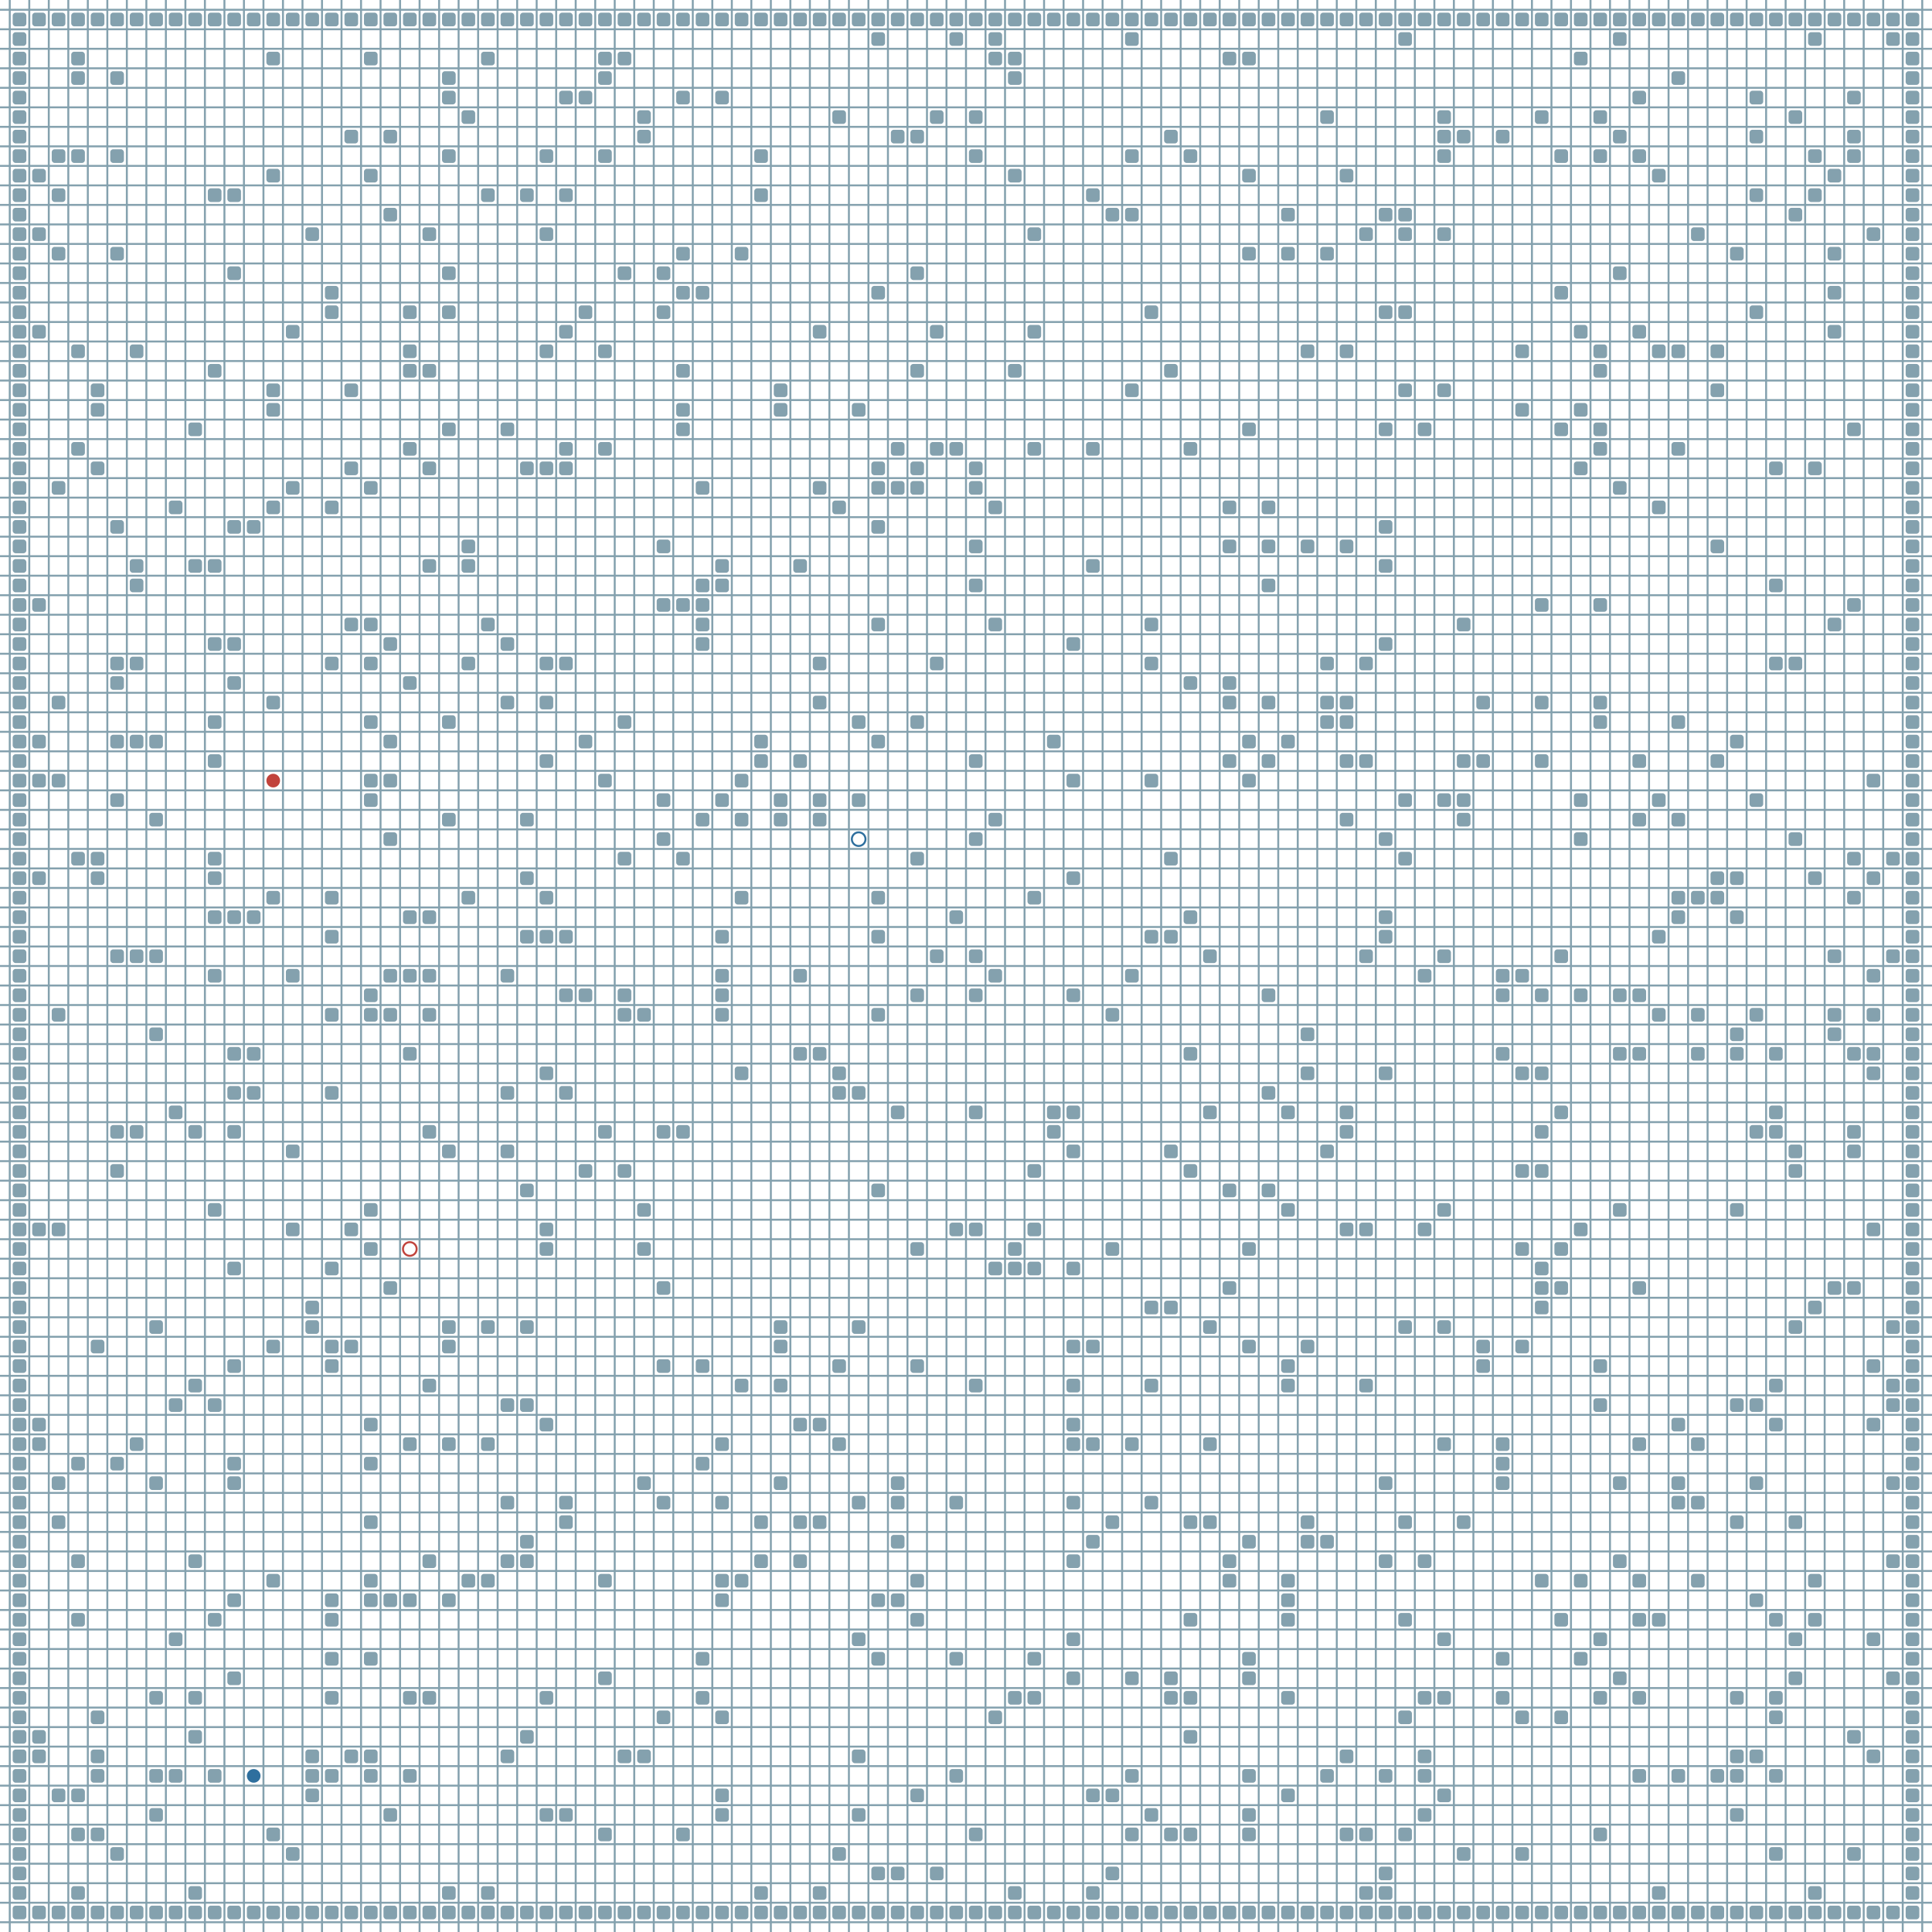 <?xml version="1.0" encoding="UTF-8"?>
        <svg xmlns="http://www.w3.org/2000/svg" xmlns:xlink="http://www.w3.org/1999/xlink"
             width="512" height="512" viewBox="0 -9900 9900 9900">
<defs>

        <rect id="obstacle" width="70" height="70" fill="#84A1AE" rx="15"/>
        <style>
        .line {stroke: #84A1AE; stroke-width: 10;}
        .agent {r: 35;}
        .target {fill: none; stroke-width: 10; r: 35;}
        </style>
        
</defs>

<line class="line" x1="-50.0" x2="-50.0" y1="0" y2="-9900" />
<line class="line" x1="50.0" x2="50.0" y1="0" y2="-9900" />
<line class="line" x1="150.0" x2="150.0" y1="0" y2="-9900" />
<line class="line" x1="250.0" x2="250.0" y1="0" y2="-9900" />
<line class="line" x1="350.0" x2="350.0" y1="0" y2="-9900" />
<line class="line" x1="450.0" x2="450.0" y1="0" y2="-9900" />
<line class="line" x1="550.0" x2="550.0" y1="0" y2="-9900" />
<line class="line" x1="650.0" x2="650.0" y1="0" y2="-9900" />
<line class="line" x1="750.0" x2="750.0" y1="0" y2="-9900" />
<line class="line" x1="850.0" x2="850.0" y1="0" y2="-9900" />
<line class="line" x1="950.0" x2="950.0" y1="0" y2="-9900" />
<line class="line" x1="1050.0" x2="1050.0" y1="0" y2="-9900" />
<line class="line" x1="1150.0" x2="1150.0" y1="0" y2="-9900" />
<line class="line" x1="1250.0" x2="1250.0" y1="0" y2="-9900" />
<line class="line" x1="1350.0" x2="1350.0" y1="0" y2="-9900" />
<line class="line" x1="1450.0" x2="1450.0" y1="0" y2="-9900" />
<line class="line" x1="1550.0" x2="1550.0" y1="0" y2="-9900" />
<line class="line" x1="1650.0" x2="1650.0" y1="0" y2="-9900" />
<line class="line" x1="1750.0" x2="1750.0" y1="0" y2="-9900" />
<line class="line" x1="1850.0" x2="1850.0" y1="0" y2="-9900" />
<line class="line" x1="1950.0" x2="1950.0" y1="0" y2="-9900" />
<line class="line" x1="2050.0" x2="2050.0" y1="0" y2="-9900" />
<line class="line" x1="2150.0" x2="2150.0" y1="0" y2="-9900" />
<line class="line" x1="2250.0" x2="2250.0" y1="0" y2="-9900" />
<line class="line" x1="2350.0" x2="2350.0" y1="0" y2="-9900" />
<line class="line" x1="2450.0" x2="2450.0" y1="0" y2="-9900" />
<line class="line" x1="2550.0" x2="2550.0" y1="0" y2="-9900" />
<line class="line" x1="2650.0" x2="2650.0" y1="0" y2="-9900" />
<line class="line" x1="2750.0" x2="2750.0" y1="0" y2="-9900" />
<line class="line" x1="2850.0" x2="2850.0" y1="0" y2="-9900" />
<line class="line" x1="2950.0" x2="2950.0" y1="0" y2="-9900" />
<line class="line" x1="3050.0" x2="3050.0" y1="0" y2="-9900" />
<line class="line" x1="3150.0" x2="3150.0" y1="0" y2="-9900" />
<line class="line" x1="3250.0" x2="3250.0" y1="0" y2="-9900" />
<line class="line" x1="3350.0" x2="3350.0" y1="0" y2="-9900" />
<line class="line" x1="3450.0" x2="3450.0" y1="0" y2="-9900" />
<line class="line" x1="3550.0" x2="3550.0" y1="0" y2="-9900" />
<line class="line" x1="3650.0" x2="3650.0" y1="0" y2="-9900" />
<line class="line" x1="3750.0" x2="3750.0" y1="0" y2="-9900" />
<line class="line" x1="3850.0" x2="3850.0" y1="0" y2="-9900" />
<line class="line" x1="3950.0" x2="3950.0" y1="0" y2="-9900" />
<line class="line" x1="4050.0" x2="4050.0" y1="0" y2="-9900" />
<line class="line" x1="4150.0" x2="4150.0" y1="0" y2="-9900" />
<line class="line" x1="4250.0" x2="4250.0" y1="0" y2="-9900" />
<line class="line" x1="4350.0" x2="4350.0" y1="0" y2="-9900" />
<line class="line" x1="4450.0" x2="4450.0" y1="0" y2="-9900" />
<line class="line" x1="4550.0" x2="4550.0" y1="0" y2="-9900" />
<line class="line" x1="4650.0" x2="4650.0" y1="0" y2="-9900" />
<line class="line" x1="4750.0" x2="4750.0" y1="0" y2="-9900" />
<line class="line" x1="4850.0" x2="4850.0" y1="0" y2="-9900" />
<line class="line" x1="4950.0" x2="4950.0" y1="0" y2="-9900" />
<line class="line" x1="5050.0" x2="5050.0" y1="0" y2="-9900" />
<line class="line" x1="5150.0" x2="5150.0" y1="0" y2="-9900" />
<line class="line" x1="5250.0" x2="5250.0" y1="0" y2="-9900" />
<line class="line" x1="5350.0" x2="5350.0" y1="0" y2="-9900" />
<line class="line" x1="5450.0" x2="5450.0" y1="0" y2="-9900" />
<line class="line" x1="5550.0" x2="5550.0" y1="0" y2="-9900" />
<line class="line" x1="5650.0" x2="5650.0" y1="0" y2="-9900" />
<line class="line" x1="5750.0" x2="5750.0" y1="0" y2="-9900" />
<line class="line" x1="5850.0" x2="5850.0" y1="0" y2="-9900" />
<line class="line" x1="5950.0" x2="5950.0" y1="0" y2="-9900" />
<line class="line" x1="6050.0" x2="6050.0" y1="0" y2="-9900" />
<line class="line" x1="6150.0" x2="6150.0" y1="0" y2="-9900" />
<line class="line" x1="6250.0" x2="6250.0" y1="0" y2="-9900" />
<line class="line" x1="6350.0" x2="6350.0" y1="0" y2="-9900" />
<line class="line" x1="6450.0" x2="6450.0" y1="0" y2="-9900" />
<line class="line" x1="6550.0" x2="6550.0" y1="0" y2="-9900" />
<line class="line" x1="6650.0" x2="6650.0" y1="0" y2="-9900" />
<line class="line" x1="6750.0" x2="6750.0" y1="0" y2="-9900" />
<line class="line" x1="6850.0" x2="6850.0" y1="0" y2="-9900" />
<line class="line" x1="6950.0" x2="6950.0" y1="0" y2="-9900" />
<line class="line" x1="7050.0" x2="7050.0" y1="0" y2="-9900" />
<line class="line" x1="7150.0" x2="7150.0" y1="0" y2="-9900" />
<line class="line" x1="7250.0" x2="7250.0" y1="0" y2="-9900" />
<line class="line" x1="7350.0" x2="7350.0" y1="0" y2="-9900" />
<line class="line" x1="7450.0" x2="7450.0" y1="0" y2="-9900" />
<line class="line" x1="7550.0" x2="7550.0" y1="0" y2="-9900" />
<line class="line" x1="7650.0" x2="7650.0" y1="0" y2="-9900" />
<line class="line" x1="7750.0" x2="7750.0" y1="0" y2="-9900" />
<line class="line" x1="7850.0" x2="7850.0" y1="0" y2="-9900" />
<line class="line" x1="7950.0" x2="7950.0" y1="0" y2="-9900" />
<line class="line" x1="8050.0" x2="8050.0" y1="0" y2="-9900" />
<line class="line" x1="8150.0" x2="8150.0" y1="0" y2="-9900" />
<line class="line" x1="8250.0" x2="8250.0" y1="0" y2="-9900" />
<line class="line" x1="8350.0" x2="8350.0" y1="0" y2="-9900" />
<line class="line" x1="8450.0" x2="8450.0" y1="0" y2="-9900" />
<line class="line" x1="8550.0" x2="8550.0" y1="0" y2="-9900" />
<line class="line" x1="8650.0" x2="8650.0" y1="0" y2="-9900" />
<line class="line" x1="8750.0" x2="8750.0" y1="0" y2="-9900" />
<line class="line" x1="8850.0" x2="8850.0" y1="0" y2="-9900" />
<line class="line" x1="8950.0" x2="8950.0" y1="0" y2="-9900" />
<line class="line" x1="9050.0" x2="9050.0" y1="0" y2="-9900" />
<line class="line" x1="9150.0" x2="9150.0" y1="0" y2="-9900" />
<line class="line" x1="9250.0" x2="9250.0" y1="0" y2="-9900" />
<line class="line" x1="9350.0" x2="9350.0" y1="0" y2="-9900" />
<line class="line" x1="9450.0" x2="9450.0" y1="0" y2="-9900" />
<line class="line" x1="9550.0" x2="9550.0" y1="0" y2="-9900" />
<line class="line" x1="9650.0" x2="9650.0" y1="0" y2="-9900" />
<line class="line" x1="9750.0" x2="9750.0" y1="0" y2="-9900" />
<line class="line" x1="9850.0" x2="9850.0" y1="0" y2="-9900" />
<line class="line" x1="0" x2="9900" y1="50.0" y2="50.0" />
<line class="line" x1="0" x2="9900" y1="-50.0" y2="-50.0" />
<line class="line" x1="0" x2="9900" y1="-150.0" y2="-150.0" />
<line class="line" x1="0" x2="9900" y1="-250.0" y2="-250.0" />
<line class="line" x1="0" x2="9900" y1="-350.0" y2="-350.0" />
<line class="line" x1="0" x2="9900" y1="-450.0" y2="-450.0" />
<line class="line" x1="0" x2="9900" y1="-550.0" y2="-550.0" />
<line class="line" x1="0" x2="9900" y1="-650.0" y2="-650.0" />
<line class="line" x1="0" x2="9900" y1="-750.0" y2="-750.0" />
<line class="line" x1="0" x2="9900" y1="-850.0" y2="-850.0" />
<line class="line" x1="0" x2="9900" y1="-950.0" y2="-950.0" />
<line class="line" x1="0" x2="9900" y1="-1050.0" y2="-1050.0" />
<line class="line" x1="0" x2="9900" y1="-1150.0" y2="-1150.0" />
<line class="line" x1="0" x2="9900" y1="-1250.0" y2="-1250.0" />
<line class="line" x1="0" x2="9900" y1="-1350.0" y2="-1350.0" />
<line class="line" x1="0" x2="9900" y1="-1450.0" y2="-1450.0" />
<line class="line" x1="0" x2="9900" y1="-1550.0" y2="-1550.0" />
<line class="line" x1="0" x2="9900" y1="-1650.0" y2="-1650.0" />
<line class="line" x1="0" x2="9900" y1="-1750.0" y2="-1750.0" />
<line class="line" x1="0" x2="9900" y1="-1850.0" y2="-1850.0" />
<line class="line" x1="0" x2="9900" y1="-1950.0" y2="-1950.0" />
<line class="line" x1="0" x2="9900" y1="-2050.0" y2="-2050.0" />
<line class="line" x1="0" x2="9900" y1="-2150.0" y2="-2150.0" />
<line class="line" x1="0" x2="9900" y1="-2250.0" y2="-2250.0" />
<line class="line" x1="0" x2="9900" y1="-2350.0" y2="-2350.0" />
<line class="line" x1="0" x2="9900" y1="-2450.0" y2="-2450.0" />
<line class="line" x1="0" x2="9900" y1="-2550.0" y2="-2550.0" />
<line class="line" x1="0" x2="9900" y1="-2650.0" y2="-2650.0" />
<line class="line" x1="0" x2="9900" y1="-2750.0" y2="-2750.0" />
<line class="line" x1="0" x2="9900" y1="-2850.0" y2="-2850.0" />
<line class="line" x1="0" x2="9900" y1="-2950.0" y2="-2950.0" />
<line class="line" x1="0" x2="9900" y1="-3050.0" y2="-3050.0" />
<line class="line" x1="0" x2="9900" y1="-3150.0" y2="-3150.0" />
<line class="line" x1="0" x2="9900" y1="-3250.0" y2="-3250.0" />
<line class="line" x1="0" x2="9900" y1="-3350.0" y2="-3350.0" />
<line class="line" x1="0" x2="9900" y1="-3450.0" y2="-3450.0" />
<line class="line" x1="0" x2="9900" y1="-3550.0" y2="-3550.0" />
<line class="line" x1="0" x2="9900" y1="-3650.0" y2="-3650.0" />
<line class="line" x1="0" x2="9900" y1="-3750.0" y2="-3750.0" />
<line class="line" x1="0" x2="9900" y1="-3850.0" y2="-3850.0" />
<line class="line" x1="0" x2="9900" y1="-3950.0" y2="-3950.0" />
<line class="line" x1="0" x2="9900" y1="-4050.0" y2="-4050.0" />
<line class="line" x1="0" x2="9900" y1="-4150.0" y2="-4150.0" />
<line class="line" x1="0" x2="9900" y1="-4250.0" y2="-4250.0" />
<line class="line" x1="0" x2="9900" y1="-4350.0" y2="-4350.0" />
<line class="line" x1="0" x2="9900" y1="-4450.0" y2="-4450.0" />
<line class="line" x1="0" x2="9900" y1="-4550.0" y2="-4550.0" />
<line class="line" x1="0" x2="9900" y1="-4650.0" y2="-4650.0" />
<line class="line" x1="0" x2="9900" y1="-4750.0" y2="-4750.0" />
<line class="line" x1="0" x2="9900" y1="-4850.0" y2="-4850.0" />
<line class="line" x1="0" x2="9900" y1="-4950.0" y2="-4950.0" />
<line class="line" x1="0" x2="9900" y1="-5050.0" y2="-5050.0" />
<line class="line" x1="0" x2="9900" y1="-5150.0" y2="-5150.0" />
<line class="line" x1="0" x2="9900" y1="-5250.0" y2="-5250.0" />
<line class="line" x1="0" x2="9900" y1="-5350.0" y2="-5350.0" />
<line class="line" x1="0" x2="9900" y1="-5450.0" y2="-5450.0" />
<line class="line" x1="0" x2="9900" y1="-5550.0" y2="-5550.0" />
<line class="line" x1="0" x2="9900" y1="-5650.0" y2="-5650.0" />
<line class="line" x1="0" x2="9900" y1="-5750.0" y2="-5750.0" />
<line class="line" x1="0" x2="9900" y1="-5850.0" y2="-5850.0" />
<line class="line" x1="0" x2="9900" y1="-5950.0" y2="-5950.0" />
<line class="line" x1="0" x2="9900" y1="-6050.0" y2="-6050.0" />
<line class="line" x1="0" x2="9900" y1="-6150.0" y2="-6150.0" />
<line class="line" x1="0" x2="9900" y1="-6250.0" y2="-6250.0" />
<line class="line" x1="0" x2="9900" y1="-6350.0" y2="-6350.0" />
<line class="line" x1="0" x2="9900" y1="-6450.0" y2="-6450.0" />
<line class="line" x1="0" x2="9900" y1="-6550.0" y2="-6550.0" />
<line class="line" x1="0" x2="9900" y1="-6650.0" y2="-6650.0" />
<line class="line" x1="0" x2="9900" y1="-6750.0" y2="-6750.0" />
<line class="line" x1="0" x2="9900" y1="-6850.0" y2="-6850.0" />
<line class="line" x1="0" x2="9900" y1="-6950.0" y2="-6950.0" />
<line class="line" x1="0" x2="9900" y1="-7050.0" y2="-7050.0" />
<line class="line" x1="0" x2="9900" y1="-7150.0" y2="-7150.0" />
<line class="line" x1="0" x2="9900" y1="-7250.0" y2="-7250.0" />
<line class="line" x1="0" x2="9900" y1="-7350.0" y2="-7350.0" />
<line class="line" x1="0" x2="9900" y1="-7450.0" y2="-7450.0" />
<line class="line" x1="0" x2="9900" y1="-7550.0" y2="-7550.0" />
<line class="line" x1="0" x2="9900" y1="-7650.0" y2="-7650.0" />
<line class="line" x1="0" x2="9900" y1="-7750.0" y2="-7750.0" />
<line class="line" x1="0" x2="9900" y1="-7850.0" y2="-7850.0" />
<line class="line" x1="0" x2="9900" y1="-7950.0" y2="-7950.0" />
<line class="line" x1="0" x2="9900" y1="-8050.0" y2="-8050.0" />
<line class="line" x1="0" x2="9900" y1="-8150.0" y2="-8150.0" />
<line class="line" x1="0" x2="9900" y1="-8250.0" y2="-8250.0" />
<line class="line" x1="0" x2="9900" y1="-8350.0" y2="-8350.0" />
<line class="line" x1="0" x2="9900" y1="-8450.0" y2="-8450.0" />
<line class="line" x1="0" x2="9900" y1="-8550.0" y2="-8550.0" />
<line class="line" x1="0" x2="9900" y1="-8650.0" y2="-8650.0" />
<line class="line" x1="0" x2="9900" y1="-8750.0" y2="-8750.0" />
<line class="line" x1="0" x2="9900" y1="-8850.0" y2="-8850.0" />
<line class="line" x1="0" x2="9900" y1="-8950.0" y2="-8950.0" />
<line class="line" x1="0" x2="9900" y1="-9050.0" y2="-9050.0" />
<line class="line" x1="0" x2="9900" y1="-9150.0" y2="-9150.0" />
<line class="line" x1="0" x2="9900" y1="-9250.0" y2="-9250.0" />
<line class="line" x1="0" x2="9900" y1="-9350.0" y2="-9350.0" />
<line class="line" x1="0" x2="9900" y1="-9450.0" y2="-9450.0" />
<line class="line" x1="0" x2="9900" y1="-9550.0" y2="-9550.0" />
<line class="line" x1="0" x2="9900" y1="-9650.0" y2="-9650.0" />
<line class="line" x1="0" x2="9900" y1="-9750.0" y2="-9750.0" />
<line class="line" x1="0" x2="9900" y1="-9850.0" y2="-9850.0" />
<use href="#obstacle" x="65" y="-135" />
<use href="#obstacle" x="65" y="-235" />
<use href="#obstacle" x="65" y="-335" />
<use href="#obstacle" x="65" y="-435" />
<use href="#obstacle" x="65" y="-535" />
<use href="#obstacle" x="65" y="-635" />
<use href="#obstacle" x="65" y="-735" />
<use href="#obstacle" x="65" y="-835" />
<use href="#obstacle" x="65" y="-935" />
<use href="#obstacle" x="65" y="-1035" />
<use href="#obstacle" x="65" y="-1135" />
<use href="#obstacle" x="65" y="-1235" />
<use href="#obstacle" x="65" y="-1335" />
<use href="#obstacle" x="65" y="-1435" />
<use href="#obstacle" x="65" y="-1535" />
<use href="#obstacle" x="65" y="-1635" />
<use href="#obstacle" x="65" y="-1735" />
<use href="#obstacle" x="65" y="-1835" />
<use href="#obstacle" x="65" y="-1935" />
<use href="#obstacle" x="65" y="-2035" />
<use href="#obstacle" x="65" y="-2135" />
<use href="#obstacle" x="65" y="-2235" />
<use href="#obstacle" x="65" y="-2335" />
<use href="#obstacle" x="65" y="-2435" />
<use href="#obstacle" x="65" y="-2535" />
<use href="#obstacle" x="65" y="-2635" />
<use href="#obstacle" x="65" y="-2735" />
<use href="#obstacle" x="65" y="-2835" />
<use href="#obstacle" x="65" y="-2935" />
<use href="#obstacle" x="65" y="-3035" />
<use href="#obstacle" x="65" y="-3135" />
<use href="#obstacle" x="65" y="-3235" />
<use href="#obstacle" x="65" y="-3335" />
<use href="#obstacle" x="65" y="-3435" />
<use href="#obstacle" x="65" y="-3535" />
<use href="#obstacle" x="65" y="-3635" />
<use href="#obstacle" x="65" y="-3735" />
<use href="#obstacle" x="65" y="-3835" />
<use href="#obstacle" x="65" y="-3935" />
<use href="#obstacle" x="65" y="-4035" />
<use href="#obstacle" x="65" y="-4135" />
<use href="#obstacle" x="65" y="-4235" />
<use href="#obstacle" x="65" y="-4335" />
<use href="#obstacle" x="65" y="-4435" />
<use href="#obstacle" x="65" y="-4535" />
<use href="#obstacle" x="65" y="-4635" />
<use href="#obstacle" x="65" y="-4735" />
<use href="#obstacle" x="65" y="-4835" />
<use href="#obstacle" x="65" y="-4935" />
<use href="#obstacle" x="65" y="-5035" />
<use href="#obstacle" x="65" y="-5135" />
<use href="#obstacle" x="65" y="-5235" />
<use href="#obstacle" x="65" y="-5335" />
<use href="#obstacle" x="65" y="-5435" />
<use href="#obstacle" x="65" y="-5535" />
<use href="#obstacle" x="65" y="-5635" />
<use href="#obstacle" x="65" y="-5735" />
<use href="#obstacle" x="65" y="-5835" />
<use href="#obstacle" x="65" y="-5935" />
<use href="#obstacle" x="65" y="-6035" />
<use href="#obstacle" x="65" y="-6135" />
<use href="#obstacle" x="65" y="-6235" />
<use href="#obstacle" x="65" y="-6335" />
<use href="#obstacle" x="65" y="-6435" />
<use href="#obstacle" x="65" y="-6535" />
<use href="#obstacle" x="65" y="-6635" />
<use href="#obstacle" x="65" y="-6735" />
<use href="#obstacle" x="65" y="-6835" />
<use href="#obstacle" x="65" y="-6935" />
<use href="#obstacle" x="65" y="-7035" />
<use href="#obstacle" x="65" y="-7135" />
<use href="#obstacle" x="65" y="-7235" />
<use href="#obstacle" x="65" y="-7335" />
<use href="#obstacle" x="65" y="-7435" />
<use href="#obstacle" x="65" y="-7535" />
<use href="#obstacle" x="65" y="-7635" />
<use href="#obstacle" x="65" y="-7735" />
<use href="#obstacle" x="65" y="-7835" />
<use href="#obstacle" x="65" y="-7935" />
<use href="#obstacle" x="65" y="-8035" />
<use href="#obstacle" x="65" y="-8135" />
<use href="#obstacle" x="65" y="-8235" />
<use href="#obstacle" x="65" y="-8335" />
<use href="#obstacle" x="65" y="-8435" />
<use href="#obstacle" x="65" y="-8535" />
<use href="#obstacle" x="65" y="-8635" />
<use href="#obstacle" x="65" y="-8735" />
<use href="#obstacle" x="65" y="-8835" />
<use href="#obstacle" x="65" y="-8935" />
<use href="#obstacle" x="65" y="-9035" />
<use href="#obstacle" x="65" y="-9135" />
<use href="#obstacle" x="65" y="-9235" />
<use href="#obstacle" x="65" y="-9335" />
<use href="#obstacle" x="65" y="-9435" />
<use href="#obstacle" x="65" y="-9535" />
<use href="#obstacle" x="65" y="-9635" />
<use href="#obstacle" x="65" y="-9735" />
<use href="#obstacle" x="65" y="-9835" />
<use href="#obstacle" x="165" y="-135" />
<use href="#obstacle" x="165" y="-935" />
<use href="#obstacle" x="165" y="-1035" />
<use href="#obstacle" x="165" y="-2535" />
<use href="#obstacle" x="165" y="-2635" />
<use href="#obstacle" x="165" y="-3635" />
<use href="#obstacle" x="165" y="-5435" />
<use href="#obstacle" x="165" y="-5935" />
<use href="#obstacle" x="165" y="-6135" />
<use href="#obstacle" x="165" y="-6835" />
<use href="#obstacle" x="165" y="-8235" />
<use href="#obstacle" x="165" y="-8735" />
<use href="#obstacle" x="165" y="-9035" />
<use href="#obstacle" x="165" y="-9835" />
<use href="#obstacle" x="265" y="-135" />
<use href="#obstacle" x="265" y="-735" />
<use href="#obstacle" x="265" y="-2135" />
<use href="#obstacle" x="265" y="-2335" />
<use href="#obstacle" x="265" y="-3635" />
<use href="#obstacle" x="265" y="-4735" />
<use href="#obstacle" x="265" y="-5935" />
<use href="#obstacle" x="265" y="-6335" />
<use href="#obstacle" x="265" y="-7435" />
<use href="#obstacle" x="265" y="-8635" />
<use href="#obstacle" x="265" y="-8935" />
<use href="#obstacle" x="265" y="-9135" />
<use href="#obstacle" x="265" y="-9835" />
<use href="#obstacle" x="365" y="-135" />
<use href="#obstacle" x="365" y="-235" />
<use href="#obstacle" x="365" y="-535" />
<use href="#obstacle" x="365" y="-735" />
<use href="#obstacle" x="365" y="-1635" />
<use href="#obstacle" x="365" y="-1935" />
<use href="#obstacle" x="365" y="-2435" />
<use href="#obstacle" x="365" y="-5535" />
<use href="#obstacle" x="365" y="-7635" />
<use href="#obstacle" x="365" y="-8135" />
<use href="#obstacle" x="365" y="-9135" />
<use href="#obstacle" x="365" y="-9535" />
<use href="#obstacle" x="365" y="-9635" />
<use href="#obstacle" x="365" y="-9835" />
<use href="#obstacle" x="465" y="-135" />
<use href="#obstacle" x="465" y="-535" />
<use href="#obstacle" x="465" y="-835" />
<use href="#obstacle" x="465" y="-935" />
<use href="#obstacle" x="465" y="-1135" />
<use href="#obstacle" x="465" y="-3035" />
<use href="#obstacle" x="465" y="-5435" />
<use href="#obstacle" x="465" y="-5535" />
<use href="#obstacle" x="465" y="-7535" />
<use href="#obstacle" x="465" y="-7835" />
<use href="#obstacle" x="465" y="-7935" />
<use href="#obstacle" x="465" y="-9835" />
<use href="#obstacle" x="565" y="-135" />
<use href="#obstacle" x="565" y="-435" />
<use href="#obstacle" x="565" y="-2435" />
<use href="#obstacle" x="565" y="-3935" />
<use href="#obstacle" x="565" y="-4135" />
<use href="#obstacle" x="565" y="-5035" />
<use href="#obstacle" x="565" y="-5835" />
<use href="#obstacle" x="565" y="-6135" />
<use href="#obstacle" x="565" y="-6435" />
<use href="#obstacle" x="565" y="-6535" />
<use href="#obstacle" x="565" y="-7235" />
<use href="#obstacle" x="565" y="-8635" />
<use href="#obstacle" x="565" y="-9135" />
<use href="#obstacle" x="565" y="-9535" />
<use href="#obstacle" x="565" y="-9835" />
<use href="#obstacle" x="665" y="-135" />
<use href="#obstacle" x="665" y="-2535" />
<use href="#obstacle" x="665" y="-4135" />
<use href="#obstacle" x="665" y="-5035" />
<use href="#obstacle" x="665" y="-6135" />
<use href="#obstacle" x="665" y="-6535" />
<use href="#obstacle" x="665" y="-6935" />
<use href="#obstacle" x="665" y="-7035" />
<use href="#obstacle" x="665" y="-8135" />
<use href="#obstacle" x="665" y="-9835" />
<use href="#obstacle" x="765" y="-135" />
<use href="#obstacle" x="765" y="-635" />
<use href="#obstacle" x="765" y="-835" />
<use href="#obstacle" x="765" y="-1235" />
<use href="#obstacle" x="765" y="-2335" />
<use href="#obstacle" x="765" y="-3135" />
<use href="#obstacle" x="765" y="-4635" />
<use href="#obstacle" x="765" y="-5035" />
<use href="#obstacle" x="765" y="-5735" />
<use href="#obstacle" x="765" y="-6135" />
<use href="#obstacle" x="765" y="-9835" />
<use href="#obstacle" x="865" y="-135" />
<use href="#obstacle" x="865" y="-835" />
<use href="#obstacle" x="865" y="-1535" />
<use href="#obstacle" x="865" y="-2735" />
<use href="#obstacle" x="865" y="-4235" />
<use href="#obstacle" x="865" y="-7335" />
<use href="#obstacle" x="865" y="-9835" />
<use href="#obstacle" x="965" y="-135" />
<use href="#obstacle" x="965" y="-235" />
<use href="#obstacle" x="965" y="-1035" />
<use href="#obstacle" x="965" y="-1235" />
<use href="#obstacle" x="965" y="-1935" />
<use href="#obstacle" x="965" y="-2835" />
<use href="#obstacle" x="965" y="-4135" />
<use href="#obstacle" x="965" y="-7035" />
<use href="#obstacle" x="965" y="-7735" />
<use href="#obstacle" x="965" y="-9835" />
<use href="#obstacle" x="1065" y="-135" />
<use href="#obstacle" x="1065" y="-835" />
<use href="#obstacle" x="1065" y="-1635" />
<use href="#obstacle" x="1065" y="-2735" />
<use href="#obstacle" x="1065" y="-3735" />
<use href="#obstacle" x="1065" y="-4935" />
<use href="#obstacle" x="1065" y="-5235" />
<use href="#obstacle" x="1065" y="-5435" />
<use href="#obstacle" x="1065" y="-5535" />
<use href="#obstacle" x="1065" y="-6035" />
<use href="#obstacle" x="1065" y="-6235" />
<use href="#obstacle" x="1065" y="-6635" />
<use href="#obstacle" x="1065" y="-7035" />
<use href="#obstacle" x="1065" y="-8035" />
<use href="#obstacle" x="1065" y="-8935" />
<use href="#obstacle" x="1065" y="-9835" />
<use href="#obstacle" x="1165" y="-135" />
<use href="#obstacle" x="1165" y="-1335" />
<use href="#obstacle" x="1165" y="-1735" />
<use href="#obstacle" x="1165" y="-2335" />
<use href="#obstacle" x="1165" y="-2435" />
<use href="#obstacle" x="1165" y="-2935" />
<use href="#obstacle" x="1165" y="-3435" />
<use href="#obstacle" x="1165" y="-4135" />
<use href="#obstacle" x="1165" y="-4335" />
<use href="#obstacle" x="1165" y="-4535" />
<use href="#obstacle" x="1165" y="-5235" />
<use href="#obstacle" x="1165" y="-6435" />
<use href="#obstacle" x="1165" y="-6635" />
<use href="#obstacle" x="1165" y="-7235" />
<use href="#obstacle" x="1165" y="-8535" />
<use href="#obstacle" x="1165" y="-8935" />
<use href="#obstacle" x="1165" y="-9835" />
<use href="#obstacle" x="1265" y="-135" />
<use href="#obstacle" x="1265" y="-4335" />
<use href="#obstacle" x="1265" y="-4535" />
<use href="#obstacle" x="1265" y="-5235" />
<use href="#obstacle" x="1265" y="-7235" />
<use href="#obstacle" x="1265" y="-9835" />
<use href="#obstacle" x="1365" y="-135" />
<use href="#obstacle" x="1365" y="-535" />
<use href="#obstacle" x="1365" y="-1835" />
<use href="#obstacle" x="1365" y="-3035" />
<use href="#obstacle" x="1365" y="-5335" />
<use href="#obstacle" x="1365" y="-6335" />
<use href="#obstacle" x="1365" y="-7335" />
<use href="#obstacle" x="1365" y="-7835" />
<use href="#obstacle" x="1365" y="-7935" />
<use href="#obstacle" x="1365" y="-9035" />
<use href="#obstacle" x="1365" y="-9635" />
<use href="#obstacle" x="1365" y="-9835" />
<use href="#obstacle" x="1465" y="-135" />
<use href="#obstacle" x="1465" y="-435" />
<use href="#obstacle" x="1465" y="-3635" />
<use href="#obstacle" x="1465" y="-4035" />
<use href="#obstacle" x="1465" y="-4935" />
<use href="#obstacle" x="1465" y="-7435" />
<use href="#obstacle" x="1465" y="-8235" />
<use href="#obstacle" x="1465" y="-9835" />
<use href="#obstacle" x="1565" y="-135" />
<use href="#obstacle" x="1565" y="-735" />
<use href="#obstacle" x="1565" y="-835" />
<use href="#obstacle" x="1565" y="-935" />
<use href="#obstacle" x="1565" y="-3135" />
<use href="#obstacle" x="1565" y="-3235" />
<use href="#obstacle" x="1565" y="-8735" />
<use href="#obstacle" x="1565" y="-9835" />
<use href="#obstacle" x="1665" y="-135" />
<use href="#obstacle" x="1665" y="-835" />
<use href="#obstacle" x="1665" y="-1235" />
<use href="#obstacle" x="1665" y="-1435" />
<use href="#obstacle" x="1665" y="-1635" />
<use href="#obstacle" x="1665" y="-1735" />
<use href="#obstacle" x="1665" y="-2935" />
<use href="#obstacle" x="1665" y="-3035" />
<use href="#obstacle" x="1665" y="-3435" />
<use href="#obstacle" x="1665" y="-4335" />
<use href="#obstacle" x="1665" y="-4735" />
<use href="#obstacle" x="1665" y="-5135" />
<use href="#obstacle" x="1665" y="-5335" />
<use href="#obstacle" x="1665" y="-6535" />
<use href="#obstacle" x="1665" y="-7335" />
<use href="#obstacle" x="1665" y="-8335" />
<use href="#obstacle" x="1665" y="-8435" />
<use href="#obstacle" x="1665" y="-9835" />
<use href="#obstacle" x="1765" y="-135" />
<use href="#obstacle" x="1765" y="-935" />
<use href="#obstacle" x="1765" y="-3035" />
<use href="#obstacle" x="1765" y="-3635" />
<use href="#obstacle" x="1765" y="-6735" />
<use href="#obstacle" x="1765" y="-7535" />
<use href="#obstacle" x="1765" y="-7935" />
<use href="#obstacle" x="1765" y="-9235" />
<use href="#obstacle" x="1765" y="-9835" />
<use href="#obstacle" x="1865" y="-135" />
<use href="#obstacle" x="1865" y="-835" />
<use href="#obstacle" x="1865" y="-935" />
<use href="#obstacle" x="1865" y="-1435" />
<use href="#obstacle" x="1865" y="-1735" />
<use href="#obstacle" x="1865" y="-1835" />
<use href="#obstacle" x="1865" y="-2135" />
<use href="#obstacle" x="1865" y="-2435" />
<use href="#obstacle" x="1865" y="-2635" />
<use href="#obstacle" x="1865" y="-3535" />
<use href="#obstacle" x="1865" y="-3735" />
<use href="#obstacle" x="1865" y="-4735" />
<use href="#obstacle" x="1865" y="-4835" />
<use href="#obstacle" x="1865" y="-5835" />
<use href="#obstacle" x="1865" y="-5935" />
<use href="#obstacle" x="1865" y="-6235" />
<use href="#obstacle" x="1865" y="-6535" />
<use href="#obstacle" x="1865" y="-6735" />
<use href="#obstacle" x="1865" y="-7435" />
<use href="#obstacle" x="1865" y="-9035" />
<use href="#obstacle" x="1865" y="-9635" />
<use href="#obstacle" x="1865" y="-9835" />
<use href="#obstacle" x="1965" y="-135" />
<use href="#obstacle" x="1965" y="-635" />
<use href="#obstacle" x="1965" y="-1735" />
<use href="#obstacle" x="1965" y="-3335" />
<use href="#obstacle" x="1965" y="-4735" />
<use href="#obstacle" x="1965" y="-4935" />
<use href="#obstacle" x="1965" y="-5635" />
<use href="#obstacle" x="1965" y="-5935" />
<use href="#obstacle" x="1965" y="-6135" />
<use href="#obstacle" x="1965" y="-6635" />
<use href="#obstacle" x="1965" y="-8835" />
<use href="#obstacle" x="1965" y="-9235" />
<use href="#obstacle" x="1965" y="-9835" />
<use href="#obstacle" x="2065" y="-135" />
<use href="#obstacle" x="2065" y="-835" />
<use href="#obstacle" x="2065" y="-1235" />
<use href="#obstacle" x="2065" y="-1735" />
<use href="#obstacle" x="2065" y="-2535" />
<use href="#obstacle" x="2065" y="-4535" />
<use href="#obstacle" x="2065" y="-4935" />
<use href="#obstacle" x="2065" y="-5235" />
<use href="#obstacle" x="2065" y="-6435" />
<use href="#obstacle" x="2065" y="-7635" />
<use href="#obstacle" x="2065" y="-8035" />
<use href="#obstacle" x="2065" y="-8135" />
<use href="#obstacle" x="2065" y="-8335" />
<use href="#obstacle" x="2065" y="-9835" />
<use href="#obstacle" x="2165" y="-135" />
<use href="#obstacle" x="2165" y="-1235" />
<use href="#obstacle" x="2165" y="-1935" />
<use href="#obstacle" x="2165" y="-2835" />
<use href="#obstacle" x="2165" y="-4135" />
<use href="#obstacle" x="2165" y="-4735" />
<use href="#obstacle" x="2165" y="-4935" />
<use href="#obstacle" x="2165" y="-5235" />
<use href="#obstacle" x="2165" y="-7035" />
<use href="#obstacle" x="2165" y="-7535" />
<use href="#obstacle" x="2165" y="-8035" />
<use href="#obstacle" x="2165" y="-8735" />
<use href="#obstacle" x="2165" y="-9835" />
<use href="#obstacle" x="2265" y="-135" />
<use href="#obstacle" x="2265" y="-235" />
<use href="#obstacle" x="2265" y="-1735" />
<use href="#obstacle" x="2265" y="-2535" />
<use href="#obstacle" x="2265" y="-3035" />
<use href="#obstacle" x="2265" y="-3135" />
<use href="#obstacle" x="2265" y="-4035" />
<use href="#obstacle" x="2265" y="-5735" />
<use href="#obstacle" x="2265" y="-6235" />
<use href="#obstacle" x="2265" y="-7735" />
<use href="#obstacle" x="2265" y="-8335" />
<use href="#obstacle" x="2265" y="-8535" />
<use href="#obstacle" x="2265" y="-9135" />
<use href="#obstacle" x="2265" y="-9435" />
<use href="#obstacle" x="2265" y="-9535" />
<use href="#obstacle" x="2265" y="-9835" />
<use href="#obstacle" x="2365" y="-135" />
<use href="#obstacle" x="2365" y="-1835" />
<use href="#obstacle" x="2365" y="-5335" />
<use href="#obstacle" x="2365" y="-6535" />
<use href="#obstacle" x="2365" y="-7035" />
<use href="#obstacle" x="2365" y="-7135" />
<use href="#obstacle" x="2365" y="-9335" />
<use href="#obstacle" x="2365" y="-9835" />
<use href="#obstacle" x="2465" y="-135" />
<use href="#obstacle" x="2465" y="-235" />
<use href="#obstacle" x="2465" y="-1835" />
<use href="#obstacle" x="2465" y="-2535" />
<use href="#obstacle" x="2465" y="-3135" />
<use href="#obstacle" x="2465" y="-6735" />
<use href="#obstacle" x="2465" y="-8935" />
<use href="#obstacle" x="2465" y="-9635" />
<use href="#obstacle" x="2465" y="-9835" />
<use href="#obstacle" x="2565" y="-135" />
<use href="#obstacle" x="2565" y="-935" />
<use href="#obstacle" x="2565" y="-1935" />
<use href="#obstacle" x="2565" y="-2235" />
<use href="#obstacle" x="2565" y="-2735" />
<use href="#obstacle" x="2565" y="-4035" />
<use href="#obstacle" x="2565" y="-4335" />
<use href="#obstacle" x="2565" y="-4935" />
<use href="#obstacle" x="2565" y="-6335" />
<use href="#obstacle" x="2565" y="-6635" />
<use href="#obstacle" x="2565" y="-7735" />
<use href="#obstacle" x="2565" y="-9835" />
<use href="#obstacle" x="2665" y="-135" />
<use href="#obstacle" x="2665" y="-1035" />
<use href="#obstacle" x="2665" y="-1935" />
<use href="#obstacle" x="2665" y="-2035" />
<use href="#obstacle" x="2665" y="-2735" />
<use href="#obstacle" x="2665" y="-3135" />
<use href="#obstacle" x="2665" y="-3835" />
<use href="#obstacle" x="2665" y="-5135" />
<use href="#obstacle" x="2665" y="-5435" />
<use href="#obstacle" x="2665" y="-5735" />
<use href="#obstacle" x="2665" y="-7535" />
<use href="#obstacle" x="2665" y="-8935" />
<use href="#obstacle" x="2665" y="-9835" />
<use href="#obstacle" x="2765" y="-135" />
<use href="#obstacle" x="2765" y="-635" />
<use href="#obstacle" x="2765" y="-1235" />
<use href="#obstacle" x="2765" y="-2635" />
<use href="#obstacle" x="2765" y="-3535" />
<use href="#obstacle" x="2765" y="-3635" />
<use href="#obstacle" x="2765" y="-4435" />
<use href="#obstacle" x="2765" y="-5135" />
<use href="#obstacle" x="2765" y="-5335" />
<use href="#obstacle" x="2765" y="-6035" />
<use href="#obstacle" x="2765" y="-6335" />
<use href="#obstacle" x="2765" y="-6535" />
<use href="#obstacle" x="2765" y="-7535" />
<use href="#obstacle" x="2765" y="-8135" />
<use href="#obstacle" x="2765" y="-8735" />
<use href="#obstacle" x="2765" y="-9135" />
<use href="#obstacle" x="2765" y="-9835" />
<use href="#obstacle" x="2865" y="-135" />
<use href="#obstacle" x="2865" y="-635" />
<use href="#obstacle" x="2865" y="-2135" />
<use href="#obstacle" x="2865" y="-2235" />
<use href="#obstacle" x="2865" y="-4335" />
<use href="#obstacle" x="2865" y="-4835" />
<use href="#obstacle" x="2865" y="-5135" />
<use href="#obstacle" x="2865" y="-6535" />
<use href="#obstacle" x="2865" y="-7535" />
<use href="#obstacle" x="2865" y="-7635" />
<use href="#obstacle" x="2865" y="-8235" />
<use href="#obstacle" x="2865" y="-8935" />
<use href="#obstacle" x="2865" y="-9435" />
<use href="#obstacle" x="2865" y="-9835" />
<use href="#obstacle" x="2965" y="-135" />
<use href="#obstacle" x="2965" y="-3935" />
<use href="#obstacle" x="2965" y="-4835" />
<use href="#obstacle" x="2965" y="-6135" />
<use href="#obstacle" x="2965" y="-8335" />
<use href="#obstacle" x="2965" y="-9435" />
<use href="#obstacle" x="2965" y="-9835" />
<use href="#obstacle" x="3065" y="-135" />
<use href="#obstacle" x="3065" y="-535" />
<use href="#obstacle" x="3065" y="-1335" />
<use href="#obstacle" x="3065" y="-1835" />
<use href="#obstacle" x="3065" y="-4135" />
<use href="#obstacle" x="3065" y="-5935" />
<use href="#obstacle" x="3065" y="-7635" />
<use href="#obstacle" x="3065" y="-8135" />
<use href="#obstacle" x="3065" y="-9135" />
<use href="#obstacle" x="3065" y="-9535" />
<use href="#obstacle" x="3065" y="-9635" />
<use href="#obstacle" x="3065" y="-9835" />
<use href="#obstacle" x="3165" y="-135" />
<use href="#obstacle" x="3165" y="-935" />
<use href="#obstacle" x="3165" y="-3935" />
<use href="#obstacle" x="3165" y="-4735" />
<use href="#obstacle" x="3165" y="-4835" />
<use href="#obstacle" x="3165" y="-5535" />
<use href="#obstacle" x="3165" y="-6235" />
<use href="#obstacle" x="3165" y="-8535" />
<use href="#obstacle" x="3165" y="-9635" />
<use href="#obstacle" x="3165" y="-9835" />
<use href="#obstacle" x="3265" y="-135" />
<use href="#obstacle" x="3265" y="-935" />
<use href="#obstacle" x="3265" y="-2335" />
<use href="#obstacle" x="3265" y="-3535" />
<use href="#obstacle" x="3265" y="-3735" />
<use href="#obstacle" x="3265" y="-4735" />
<use href="#obstacle" x="3265" y="-9235" />
<use href="#obstacle" x="3265" y="-9335" />
<use href="#obstacle" x="3265" y="-9835" />
<use href="#obstacle" x="3365" y="-135" />
<use href="#obstacle" x="3365" y="-1135" />
<use href="#obstacle" x="3365" y="-2235" />
<use href="#obstacle" x="3365" y="-2935" />
<use href="#obstacle" x="3365" y="-3335" />
<use href="#obstacle" x="3365" y="-4135" />
<use href="#obstacle" x="3365" y="-5635" />
<use href="#obstacle" x="3365" y="-5835" />
<use href="#obstacle" x="3365" y="-6835" />
<use href="#obstacle" x="3365" y="-7135" />
<use href="#obstacle" x="3365" y="-8335" />
<use href="#obstacle" x="3365" y="-8535" />
<use href="#obstacle" x="3365" y="-9835" />
<use href="#obstacle" x="3465" y="-135" />
<use href="#obstacle" x="3465" y="-535" />
<use href="#obstacle" x="3465" y="-4135" />
<use href="#obstacle" x="3465" y="-5535" />
<use href="#obstacle" x="3465" y="-6835" />
<use href="#obstacle" x="3465" y="-7735" />
<use href="#obstacle" x="3465" y="-7835" />
<use href="#obstacle" x="3465" y="-8035" />
<use href="#obstacle" x="3465" y="-8435" />
<use href="#obstacle" x="3465" y="-8635" />
<use href="#obstacle" x="3465" y="-9435" />
<use href="#obstacle" x="3465" y="-9835" />
<use href="#obstacle" x="3565" y="-135" />
<use href="#obstacle" x="3565" y="-1235" />
<use href="#obstacle" x="3565" y="-1435" />
<use href="#obstacle" x="3565" y="-2435" />
<use href="#obstacle" x="3565" y="-2935" />
<use href="#obstacle" x="3565" y="-5735" />
<use href="#obstacle" x="3565" y="-6635" />
<use href="#obstacle" x="3565" y="-6735" />
<use href="#obstacle" x="3565" y="-6835" />
<use href="#obstacle" x="3565" y="-6935" />
<use href="#obstacle" x="3565" y="-7435" />
<use href="#obstacle" x="3565" y="-8435" />
<use href="#obstacle" x="3565" y="-9835" />
<use href="#obstacle" x="3665" y="-135" />
<use href="#obstacle" x="3665" y="-635" />
<use href="#obstacle" x="3665" y="-735" />
<use href="#obstacle" x="3665" y="-1135" />
<use href="#obstacle" x="3665" y="-1735" />
<use href="#obstacle" x="3665" y="-1835" />
<use href="#obstacle" x="3665" y="-2235" />
<use href="#obstacle" x="3665" y="-2535" />
<use href="#obstacle" x="3665" y="-4735" />
<use href="#obstacle" x="3665" y="-4835" />
<use href="#obstacle" x="3665" y="-4935" />
<use href="#obstacle" x="3665" y="-5135" />
<use href="#obstacle" x="3665" y="-5835" />
<use href="#obstacle" x="3665" y="-6935" />
<use href="#obstacle" x="3665" y="-7035" />
<use href="#obstacle" x="3665" y="-9435" />
<use href="#obstacle" x="3665" y="-9835" />
<use href="#obstacle" x="3765" y="-135" />
<use href="#obstacle" x="3765" y="-1835" />
<use href="#obstacle" x="3765" y="-2835" />
<use href="#obstacle" x="3765" y="-4435" />
<use href="#obstacle" x="3765" y="-5335" />
<use href="#obstacle" x="3765" y="-5735" />
<use href="#obstacle" x="3765" y="-5935" />
<use href="#obstacle" x="3765" y="-8635" />
<use href="#obstacle" x="3765" y="-9835" />
<use href="#obstacle" x="3865" y="-135" />
<use href="#obstacle" x="3865" y="-235" />
<use href="#obstacle" x="3865" y="-1935" />
<use href="#obstacle" x="3865" y="-2135" />
<use href="#obstacle" x="3865" y="-6035" />
<use href="#obstacle" x="3865" y="-6135" />
<use href="#obstacle" x="3865" y="-8935" />
<use href="#obstacle" x="3865" y="-9135" />
<use href="#obstacle" x="3865" y="-9835" />
<use href="#obstacle" x="3965" y="-135" />
<use href="#obstacle" x="3965" y="-2335" />
<use href="#obstacle" x="3965" y="-2835" />
<use href="#obstacle" x="3965" y="-3035" />
<use href="#obstacle" x="3965" y="-3135" />
<use href="#obstacle" x="3965" y="-5735" />
<use href="#obstacle" x="3965" y="-5835" />
<use href="#obstacle" x="3965" y="-7835" />
<use href="#obstacle" x="3965" y="-7935" />
<use href="#obstacle" x="3965" y="-9835" />
<use href="#obstacle" x="4065" y="-135" />
<use href="#obstacle" x="4065" y="-1935" />
<use href="#obstacle" x="4065" y="-2135" />
<use href="#obstacle" x="4065" y="-2635" />
<use href="#obstacle" x="4065" y="-4535" />
<use href="#obstacle" x="4065" y="-4935" />
<use href="#obstacle" x="4065" y="-6035" />
<use href="#obstacle" x="4065" y="-7035" />
<use href="#obstacle" x="4065" y="-9835" />
<use href="#obstacle" x="4165" y="-135" />
<use href="#obstacle" x="4165" y="-235" />
<use href="#obstacle" x="4165" y="-2135" />
<use href="#obstacle" x="4165" y="-2635" />
<use href="#obstacle" x="4165" y="-4535" />
<use href="#obstacle" x="4165" y="-5735" />
<use href="#obstacle" x="4165" y="-5835" />
<use href="#obstacle" x="4165" y="-6335" />
<use href="#obstacle" x="4165" y="-6535" />
<use href="#obstacle" x="4165" y="-7435" />
<use href="#obstacle" x="4165" y="-8235" />
<use href="#obstacle" x="4165" y="-9835" />
<use href="#obstacle" x="4265" y="-135" />
<use href="#obstacle" x="4265" y="-435" />
<use href="#obstacle" x="4265" y="-2535" />
<use href="#obstacle" x="4265" y="-2935" />
<use href="#obstacle" x="4265" y="-4335" />
<use href="#obstacle" x="4265" y="-4435" />
<use href="#obstacle" x="4265" y="-7335" />
<use href="#obstacle" x="4265" y="-9335" />
<use href="#obstacle" x="4265" y="-9835" />
<use href="#obstacle" x="4365" y="-135" />
<use href="#obstacle" x="4365" y="-635" />
<use href="#obstacle" x="4365" y="-935" />
<use href="#obstacle" x="4365" y="-1535" />
<use href="#obstacle" x="4365" y="-2235" />
<use href="#obstacle" x="4365" y="-3135" />
<use href="#obstacle" x="4365" y="-4335" />
<use href="#obstacle" x="4365" y="-5835" />
<use href="#obstacle" x="4365" y="-6235" />
<use href="#obstacle" x="4365" y="-7835" />
<use href="#obstacle" x="4365" y="-9835" />
<use href="#obstacle" x="4465" y="-135" />
<use href="#obstacle" x="4465" y="-335" />
<use href="#obstacle" x="4465" y="-1435" />
<use href="#obstacle" x="4465" y="-1735" />
<use href="#obstacle" x="4465" y="-3835" />
<use href="#obstacle" x="4465" y="-4735" />
<use href="#obstacle" x="4465" y="-5135" />
<use href="#obstacle" x="4465" y="-5335" />
<use href="#obstacle" x="4465" y="-6135" />
<use href="#obstacle" x="4465" y="-6735" />
<use href="#obstacle" x="4465" y="-7235" />
<use href="#obstacle" x="4465" y="-7435" />
<use href="#obstacle" x="4465" y="-7535" />
<use href="#obstacle" x="4465" y="-8435" />
<use href="#obstacle" x="4465" y="-9735" />
<use href="#obstacle" x="4465" y="-9835" />
<use href="#obstacle" x="4565" y="-135" />
<use href="#obstacle" x="4565" y="-335" />
<use href="#obstacle" x="4565" y="-1735" />
<use href="#obstacle" x="4565" y="-2035" />
<use href="#obstacle" x="4565" y="-2235" />
<use href="#obstacle" x="4565" y="-2335" />
<use href="#obstacle" x="4565" y="-4235" />
<use href="#obstacle" x="4565" y="-7435" />
<use href="#obstacle" x="4565" y="-7635" />
<use href="#obstacle" x="4565" y="-9235" />
<use href="#obstacle" x="4565" y="-9835" />
<use href="#obstacle" x="4665" y="-135" />
<use href="#obstacle" x="4665" y="-735" />
<use href="#obstacle" x="4665" y="-1635" />
<use href="#obstacle" x="4665" y="-1835" />
<use href="#obstacle" x="4665" y="-2935" />
<use href="#obstacle" x="4665" y="-3535" />
<use href="#obstacle" x="4665" y="-4835" />
<use href="#obstacle" x="4665" y="-5535" />
<use href="#obstacle" x="4665" y="-6235" />
<use href="#obstacle" x="4665" y="-7435" />
<use href="#obstacle" x="4665" y="-7535" />
<use href="#obstacle" x="4665" y="-8035" />
<use href="#obstacle" x="4665" y="-8535" />
<use href="#obstacle" x="4665" y="-9235" />
<use href="#obstacle" x="4665" y="-9835" />
<use href="#obstacle" x="4765" y="-135" />
<use href="#obstacle" x="4765" y="-335" />
<use href="#obstacle" x="4765" y="-5035" />
<use href="#obstacle" x="4765" y="-6535" />
<use href="#obstacle" x="4765" y="-7635" />
<use href="#obstacle" x="4765" y="-8235" />
<use href="#obstacle" x="4765" y="-9335" />
<use href="#obstacle" x="4765" y="-9835" />
<use href="#obstacle" x="4865" y="-135" />
<use href="#obstacle" x="4865" y="-835" />
<use href="#obstacle" x="4865" y="-1435" />
<use href="#obstacle" x="4865" y="-2235" />
<use href="#obstacle" x="4865" y="-3635" />
<use href="#obstacle" x="4865" y="-5235" />
<use href="#obstacle" x="4865" y="-7635" />
<use href="#obstacle" x="4865" y="-9735" />
<use href="#obstacle" x="4865" y="-9835" />
<use href="#obstacle" x="4965" y="-135" />
<use href="#obstacle" x="4965" y="-535" />
<use href="#obstacle" x="4965" y="-2835" />
<use href="#obstacle" x="4965" y="-3635" />
<use href="#obstacle" x="4965" y="-4235" />
<use href="#obstacle" x="4965" y="-4835" />
<use href="#obstacle" x="4965" y="-5035" />
<use href="#obstacle" x="4965" y="-5635" />
<use href="#obstacle" x="4965" y="-6035" />
<use href="#obstacle" x="4965" y="-6935" />
<use href="#obstacle" x="4965" y="-7135" />
<use href="#obstacle" x="4965" y="-7435" />
<use href="#obstacle" x="4965" y="-7535" />
<use href="#obstacle" x="4965" y="-9135" />
<use href="#obstacle" x="4965" y="-9335" />
<use href="#obstacle" x="4965" y="-9835" />
<use href="#obstacle" x="5065" y="-135" />
<use href="#obstacle" x="5065" y="-1135" />
<use href="#obstacle" x="5065" y="-3435" />
<use href="#obstacle" x="5065" y="-4935" />
<use href="#obstacle" x="5065" y="-5735" />
<use href="#obstacle" x="5065" y="-6735" />
<use href="#obstacle" x="5065" y="-7335" />
<use href="#obstacle" x="5065" y="-9635" />
<use href="#obstacle" x="5065" y="-9735" />
<use href="#obstacle" x="5065" y="-9835" />
<use href="#obstacle" x="5165" y="-135" />
<use href="#obstacle" x="5165" y="-235" />
<use href="#obstacle" x="5165" y="-1235" />
<use href="#obstacle" x="5165" y="-3435" />
<use href="#obstacle" x="5165" y="-3535" />
<use href="#obstacle" x="5165" y="-8035" />
<use href="#obstacle" x="5165" y="-9035" />
<use href="#obstacle" x="5165" y="-9535" />
<use href="#obstacle" x="5165" y="-9635" />
<use href="#obstacle" x="5165" y="-9835" />
<use href="#obstacle" x="5265" y="-135" />
<use href="#obstacle" x="5265" y="-1235" />
<use href="#obstacle" x="5265" y="-1435" />
<use href="#obstacle" x="5265" y="-3435" />
<use href="#obstacle" x="5265" y="-3635" />
<use href="#obstacle" x="5265" y="-3935" />
<use href="#obstacle" x="5265" y="-5335" />
<use href="#obstacle" x="5265" y="-7635" />
<use href="#obstacle" x="5265" y="-8235" />
<use href="#obstacle" x="5265" y="-8735" />
<use href="#obstacle" x="5265" y="-9835" />
<use href="#obstacle" x="5365" y="-135" />
<use href="#obstacle" x="5365" y="-4135" />
<use href="#obstacle" x="5365" y="-4235" />
<use href="#obstacle" x="5365" y="-6135" />
<use href="#obstacle" x="5365" y="-9835" />
<use href="#obstacle" x="5465" y="-135" />
<use href="#obstacle" x="5465" y="-1335" />
<use href="#obstacle" x="5465" y="-1535" />
<use href="#obstacle" x="5465" y="-1935" />
<use href="#obstacle" x="5465" y="-2235" />
<use href="#obstacle" x="5465" y="-2535" />
<use href="#obstacle" x="5465" y="-2635" />
<use href="#obstacle" x="5465" y="-2835" />
<use href="#obstacle" x="5465" y="-3035" />
<use href="#obstacle" x="5465" y="-3435" />
<use href="#obstacle" x="5465" y="-4035" />
<use href="#obstacle" x="5465" y="-4235" />
<use href="#obstacle" x="5465" y="-4835" />
<use href="#obstacle" x="5465" y="-5435" />
<use href="#obstacle" x="5465" y="-5935" />
<use href="#obstacle" x="5465" y="-6635" />
<use href="#obstacle" x="5465" y="-9835" />
<use href="#obstacle" x="5565" y="-135" />
<use href="#obstacle" x="5565" y="-235" />
<use href="#obstacle" x="5565" y="-735" />
<use href="#obstacle" x="5565" y="-2035" />
<use href="#obstacle" x="5565" y="-2535" />
<use href="#obstacle" x="5565" y="-3035" />
<use href="#obstacle" x="5565" y="-7035" />
<use href="#obstacle" x="5565" y="-7635" />
<use href="#obstacle" x="5565" y="-8935" />
<use href="#obstacle" x="5565" y="-9835" />
<use href="#obstacle" x="5665" y="-135" />
<use href="#obstacle" x="5665" y="-335" />
<use href="#obstacle" x="5665" y="-735" />
<use href="#obstacle" x="5665" y="-2135" />
<use href="#obstacle" x="5665" y="-3535" />
<use href="#obstacle" x="5665" y="-4735" />
<use href="#obstacle" x="5665" y="-8835" />
<use href="#obstacle" x="5665" y="-9835" />
<use href="#obstacle" x="5765" y="-135" />
<use href="#obstacle" x="5765" y="-535" />
<use href="#obstacle" x="5765" y="-835" />
<use href="#obstacle" x="5765" y="-1335" />
<use href="#obstacle" x="5765" y="-2535" />
<use href="#obstacle" x="5765" y="-4935" />
<use href="#obstacle" x="5765" y="-7935" />
<use href="#obstacle" x="5765" y="-8835" />
<use href="#obstacle" x="5765" y="-9135" />
<use href="#obstacle" x="5765" y="-9735" />
<use href="#obstacle" x="5765" y="-9835" />
<use href="#obstacle" x="5865" y="-135" />
<use href="#obstacle" x="5865" y="-635" />
<use href="#obstacle" x="5865" y="-2235" />
<use href="#obstacle" x="5865" y="-2835" />
<use href="#obstacle" x="5865" y="-3235" />
<use href="#obstacle" x="5865" y="-5135" />
<use href="#obstacle" x="5865" y="-5935" />
<use href="#obstacle" x="5865" y="-6535" />
<use href="#obstacle" x="5865" y="-6735" />
<use href="#obstacle" x="5865" y="-8335" />
<use href="#obstacle" x="5865" y="-9835" />
<use href="#obstacle" x="5965" y="-135" />
<use href="#obstacle" x="5965" y="-535" />
<use href="#obstacle" x="5965" y="-1235" />
<use href="#obstacle" x="5965" y="-1335" />
<use href="#obstacle" x="5965" y="-3235" />
<use href="#obstacle" x="5965" y="-4035" />
<use href="#obstacle" x="5965" y="-5135" />
<use href="#obstacle" x="5965" y="-5535" />
<use href="#obstacle" x="5965" y="-8035" />
<use href="#obstacle" x="5965" y="-9235" />
<use href="#obstacle" x="5965" y="-9835" />
<use href="#obstacle" x="6065" y="-135" />
<use href="#obstacle" x="6065" y="-535" />
<use href="#obstacle" x="6065" y="-1035" />
<use href="#obstacle" x="6065" y="-1235" />
<use href="#obstacle" x="6065" y="-1635" />
<use href="#obstacle" x="6065" y="-2135" />
<use href="#obstacle" x="6065" y="-3935" />
<use href="#obstacle" x="6065" y="-4535" />
<use href="#obstacle" x="6065" y="-5235" />
<use href="#obstacle" x="6065" y="-6435" />
<use href="#obstacle" x="6065" y="-7635" />
<use href="#obstacle" x="6065" y="-9135" />
<use href="#obstacle" x="6065" y="-9835" />
<use href="#obstacle" x="6165" y="-135" />
<use href="#obstacle" x="6165" y="-2135" />
<use href="#obstacle" x="6165" y="-2535" />
<use href="#obstacle" x="6165" y="-3135" />
<use href="#obstacle" x="6165" y="-4235" />
<use href="#obstacle" x="6165" y="-5035" />
<use href="#obstacle" x="6165" y="-9835" />
<use href="#obstacle" x="6265" y="-135" />
<use href="#obstacle" x="6265" y="-1835" />
<use href="#obstacle" x="6265" y="-1935" />
<use href="#obstacle" x="6265" y="-3335" />
<use href="#obstacle" x="6265" y="-3835" />
<use href="#obstacle" x="6265" y="-6035" />
<use href="#obstacle" x="6265" y="-6335" />
<use href="#obstacle" x="6265" y="-6435" />
<use href="#obstacle" x="6265" y="-7135" />
<use href="#obstacle" x="6265" y="-7335" />
<use href="#obstacle" x="6265" y="-9635" />
<use href="#obstacle" x="6265" y="-9835" />
<use href="#obstacle" x="6365" y="-135" />
<use href="#obstacle" x="6365" y="-535" />
<use href="#obstacle" x="6365" y="-635" />
<use href="#obstacle" x="6365" y="-835" />
<use href="#obstacle" x="6365" y="-1335" />
<use href="#obstacle" x="6365" y="-1435" />
<use href="#obstacle" x="6365" y="-2035" />
<use href="#obstacle" x="6365" y="-3035" />
<use href="#obstacle" x="6365" y="-3535" />
<use href="#obstacle" x="6365" y="-5935" />
<use href="#obstacle" x="6365" y="-6135" />
<use href="#obstacle" x="6365" y="-7735" />
<use href="#obstacle" x="6365" y="-8635" />
<use href="#obstacle" x="6365" y="-9035" />
<use href="#obstacle" x="6365" y="-9635" />
<use href="#obstacle" x="6365" y="-9835" />
<use href="#obstacle" x="6465" y="-135" />
<use href="#obstacle" x="6465" y="-3835" />
<use href="#obstacle" x="6465" y="-4335" />
<use href="#obstacle" x="6465" y="-4835" />
<use href="#obstacle" x="6465" y="-6035" />
<use href="#obstacle" x="6465" y="-6335" />
<use href="#obstacle" x="6465" y="-6935" />
<use href="#obstacle" x="6465" y="-7135" />
<use href="#obstacle" x="6465" y="-7335" />
<use href="#obstacle" x="6465" y="-9835" />
<use href="#obstacle" x="6565" y="-135" />
<use href="#obstacle" x="6565" y="-735" />
<use href="#obstacle" x="6565" y="-1235" />
<use href="#obstacle" x="6565" y="-1635" />
<use href="#obstacle" x="6565" y="-1735" />
<use href="#obstacle" x="6565" y="-1835" />
<use href="#obstacle" x="6565" y="-2835" />
<use href="#obstacle" x="6565" y="-2935" />
<use href="#obstacle" x="6565" y="-3735" />
<use href="#obstacle" x="6565" y="-4235" />
<use href="#obstacle" x="6565" y="-6135" />
<use href="#obstacle" x="6565" y="-8635" />
<use href="#obstacle" x="6565" y="-8835" />
<use href="#obstacle" x="6565" y="-9835" />
<use href="#obstacle" x="6665" y="-135" />
<use href="#obstacle" x="6665" y="-2035" />
<use href="#obstacle" x="6665" y="-2135" />
<use href="#obstacle" x="6665" y="-3035" />
<use href="#obstacle" x="6665" y="-4435" />
<use href="#obstacle" x="6665" y="-4635" />
<use href="#obstacle" x="6665" y="-7135" />
<use href="#obstacle" x="6665" y="-8135" />
<use href="#obstacle" x="6665" y="-9835" />
<use href="#obstacle" x="6765" y="-135" />
<use href="#obstacle" x="6765" y="-835" />
<use href="#obstacle" x="6765" y="-2035" />
<use href="#obstacle" x="6765" y="-4035" />
<use href="#obstacle" x="6765" y="-6235" />
<use href="#obstacle" x="6765" y="-6335" />
<use href="#obstacle" x="6765" y="-6535" />
<use href="#obstacle" x="6765" y="-8635" />
<use href="#obstacle" x="6765" y="-9335" />
<use href="#obstacle" x="6765" y="-9835" />
<use href="#obstacle" x="6865" y="-135" />
<use href="#obstacle" x="6865" y="-535" />
<use href="#obstacle" x="6865" y="-935" />
<use href="#obstacle" x="6865" y="-3635" />
<use href="#obstacle" x="6865" y="-4135" />
<use href="#obstacle" x="6865" y="-4235" />
<use href="#obstacle" x="6865" y="-5735" />
<use href="#obstacle" x="6865" y="-6035" />
<use href="#obstacle" x="6865" y="-6235" />
<use href="#obstacle" x="6865" y="-6335" />
<use href="#obstacle" x="6865" y="-7135" />
<use href="#obstacle" x="6865" y="-8135" />
<use href="#obstacle" x="6865" y="-9035" />
<use href="#obstacle" x="6865" y="-9835" />
<use href="#obstacle" x="6965" y="-135" />
<use href="#obstacle" x="6965" y="-235" />
<use href="#obstacle" x="6965" y="-535" />
<use href="#obstacle" x="6965" y="-2835" />
<use href="#obstacle" x="6965" y="-3635" />
<use href="#obstacle" x="6965" y="-5035" />
<use href="#obstacle" x="6965" y="-6035" />
<use href="#obstacle" x="6965" y="-6535" />
<use href="#obstacle" x="6965" y="-8735" />
<use href="#obstacle" x="6965" y="-9835" />
<use href="#obstacle" x="7065" y="-135" />
<use href="#obstacle" x="7065" y="-235" />
<use href="#obstacle" x="7065" y="-335" />
<use href="#obstacle" x="7065" y="-835" />
<use href="#obstacle" x="7065" y="-1935" />
<use href="#obstacle" x="7065" y="-2335" />
<use href="#obstacle" x="7065" y="-4435" />
<use href="#obstacle" x="7065" y="-5135" />
<use href="#obstacle" x="7065" y="-5235" />
<use href="#obstacle" x="7065" y="-5635" />
<use href="#obstacle" x="7065" y="-6635" />
<use href="#obstacle" x="7065" y="-7035" />
<use href="#obstacle" x="7065" y="-7235" />
<use href="#obstacle" x="7065" y="-7735" />
<use href="#obstacle" x="7065" y="-8335" />
<use href="#obstacle" x="7065" y="-8835" />
<use href="#obstacle" x="7065" y="-9835" />
<use href="#obstacle" x="7165" y="-135" />
<use href="#obstacle" x="7165" y="-535" />
<use href="#obstacle" x="7165" y="-1135" />
<use href="#obstacle" x="7165" y="-1635" />
<use href="#obstacle" x="7165" y="-2135" />
<use href="#obstacle" x="7165" y="-3135" />
<use href="#obstacle" x="7165" y="-5535" />
<use href="#obstacle" x="7165" y="-5835" />
<use href="#obstacle" x="7165" y="-7935" />
<use href="#obstacle" x="7165" y="-8335" />
<use href="#obstacle" x="7165" y="-8735" />
<use href="#obstacle" x="7165" y="-8835" />
<use href="#obstacle" x="7165" y="-9735" />
<use href="#obstacle" x="7165" y="-9835" />
<use href="#obstacle" x="7265" y="-135" />
<use href="#obstacle" x="7265" y="-635" />
<use href="#obstacle" x="7265" y="-835" />
<use href="#obstacle" x="7265" y="-935" />
<use href="#obstacle" x="7265" y="-1235" />
<use href="#obstacle" x="7265" y="-1935" />
<use href="#obstacle" x="7265" y="-3635" />
<use href="#obstacle" x="7265" y="-4935" />
<use href="#obstacle" x="7265" y="-7735" />
<use href="#obstacle" x="7265" y="-9835" />
<use href="#obstacle" x="7365" y="-135" />
<use href="#obstacle" x="7365" y="-735" />
<use href="#obstacle" x="7365" y="-1235" />
<use href="#obstacle" x="7365" y="-1535" />
<use href="#obstacle" x="7365" y="-2535" />
<use href="#obstacle" x="7365" y="-3135" />
<use href="#obstacle" x="7365" y="-3735" />
<use href="#obstacle" x="7365" y="-5035" />
<use href="#obstacle" x="7365" y="-5835" />
<use href="#obstacle" x="7365" y="-7935" />
<use href="#obstacle" x="7365" y="-8735" />
<use href="#obstacle" x="7365" y="-9135" />
<use href="#obstacle" x="7365" y="-9235" />
<use href="#obstacle" x="7365" y="-9335" />
<use href="#obstacle" x="7365" y="-9835" />
<use href="#obstacle" x="7465" y="-135" />
<use href="#obstacle" x="7465" y="-435" />
<use href="#obstacle" x="7465" y="-2135" />
<use href="#obstacle" x="7465" y="-5735" />
<use href="#obstacle" x="7465" y="-5835" />
<use href="#obstacle" x="7465" y="-6035" />
<use href="#obstacle" x="7465" y="-6735" />
<use href="#obstacle" x="7465" y="-9235" />
<use href="#obstacle" x="7465" y="-9835" />
<use href="#obstacle" x="7565" y="-135" />
<use href="#obstacle" x="7565" y="-2935" />
<use href="#obstacle" x="7565" y="-3035" />
<use href="#obstacle" x="7565" y="-6035" />
<use href="#obstacle" x="7565" y="-6335" />
<use href="#obstacle" x="7565" y="-9835" />
<use href="#obstacle" x="7665" y="-135" />
<use href="#obstacle" x="7665" y="-1235" />
<use href="#obstacle" x="7665" y="-1435" />
<use href="#obstacle" x="7665" y="-2335" />
<use href="#obstacle" x="7665" y="-2435" />
<use href="#obstacle" x="7665" y="-2535" />
<use href="#obstacle" x="7665" y="-4535" />
<use href="#obstacle" x="7665" y="-4835" />
<use href="#obstacle" x="7665" y="-4935" />
<use href="#obstacle" x="7665" y="-9235" />
<use href="#obstacle" x="7665" y="-9835" />
<use href="#obstacle" x="7765" y="-135" />
<use href="#obstacle" x="7765" y="-435" />
<use href="#obstacle" x="7765" y="-1135" />
<use href="#obstacle" x="7765" y="-3035" />
<use href="#obstacle" x="7765" y="-3535" />
<use href="#obstacle" x="7765" y="-3935" />
<use href="#obstacle" x="7765" y="-4435" />
<use href="#obstacle" x="7765" y="-4935" />
<use href="#obstacle" x="7765" y="-7835" />
<use href="#obstacle" x="7765" y="-8135" />
<use href="#obstacle" x="7765" y="-9835" />
<use href="#obstacle" x="7865" y="-135" />
<use href="#obstacle" x="7865" y="-1835" />
<use href="#obstacle" x="7865" y="-3235" />
<use href="#obstacle" x="7865" y="-3335" />
<use href="#obstacle" x="7865" y="-3435" />
<use href="#obstacle" x="7865" y="-3935" />
<use href="#obstacle" x="7865" y="-4135" />
<use href="#obstacle" x="7865" y="-4435" />
<use href="#obstacle" x="7865" y="-4835" />
<use href="#obstacle" x="7865" y="-6035" />
<use href="#obstacle" x="7865" y="-6335" />
<use href="#obstacle" x="7865" y="-6835" />
<use href="#obstacle" x="7865" y="-9335" />
<use href="#obstacle" x="7865" y="-9835" />
<use href="#obstacle" x="7965" y="-135" />
<use href="#obstacle" x="7965" y="-1135" />
<use href="#obstacle" x="7965" y="-1635" />
<use href="#obstacle" x="7965" y="-3335" />
<use href="#obstacle" x="7965" y="-3535" />
<use href="#obstacle" x="7965" y="-4235" />
<use href="#obstacle" x="7965" y="-5035" />
<use href="#obstacle" x="7965" y="-7735" />
<use href="#obstacle" x="7965" y="-8435" />
<use href="#obstacle" x="7965" y="-9135" />
<use href="#obstacle" x="7965" y="-9835" />
<use href="#obstacle" x="8065" y="-135" />
<use href="#obstacle" x="8065" y="-1435" />
<use href="#obstacle" x="8065" y="-1835" />
<use href="#obstacle" x="8065" y="-3635" />
<use href="#obstacle" x="8065" y="-4835" />
<use href="#obstacle" x="8065" y="-5635" />
<use href="#obstacle" x="8065" y="-5835" />
<use href="#obstacle" x="8065" y="-7535" />
<use href="#obstacle" x="8065" y="-7835" />
<use href="#obstacle" x="8065" y="-8235" />
<use href="#obstacle" x="8065" y="-9635" />
<use href="#obstacle" x="8065" y="-9835" />
<use href="#obstacle" x="8165" y="-135" />
<use href="#obstacle" x="8165" y="-535" />
<use href="#obstacle" x="8165" y="-1235" />
<use href="#obstacle" x="8165" y="-1535" />
<use href="#obstacle" x="8165" y="-2735" />
<use href="#obstacle" x="8165" y="-2935" />
<use href="#obstacle" x="8165" y="-6235" />
<use href="#obstacle" x="8165" y="-6335" />
<use href="#obstacle" x="8165" y="-6835" />
<use href="#obstacle" x="8165" y="-7635" />
<use href="#obstacle" x="8165" y="-7735" />
<use href="#obstacle" x="8165" y="-8035" />
<use href="#obstacle" x="8165" y="-8135" />
<use href="#obstacle" x="8165" y="-9135" />
<use href="#obstacle" x="8165" y="-9335" />
<use href="#obstacle" x="8165" y="-9835" />
<use href="#obstacle" x="8265" y="-135" />
<use href="#obstacle" x="8265" y="-1335" />
<use href="#obstacle" x="8265" y="-1935" />
<use href="#obstacle" x="8265" y="-2335" />
<use href="#obstacle" x="8265" y="-3735" />
<use href="#obstacle" x="8265" y="-4535" />
<use href="#obstacle" x="8265" y="-4835" />
<use href="#obstacle" x="8265" y="-7435" />
<use href="#obstacle" x="8265" y="-8535" />
<use href="#obstacle" x="8265" y="-9235" />
<use href="#obstacle" x="8265" y="-9735" />
<use href="#obstacle" x="8265" y="-9835" />
<use href="#obstacle" x="8365" y="-135" />
<use href="#obstacle" x="8365" y="-835" />
<use href="#obstacle" x="8365" y="-1235" />
<use href="#obstacle" x="8365" y="-1635" />
<use href="#obstacle" x="8365" y="-1835" />
<use href="#obstacle" x="8365" y="-2535" />
<use href="#obstacle" x="8365" y="-3335" />
<use href="#obstacle" x="8365" y="-4535" />
<use href="#obstacle" x="8365" y="-4835" />
<use href="#obstacle" x="8365" y="-5735" />
<use href="#obstacle" x="8365" y="-6035" />
<use href="#obstacle" x="8365" y="-8235" />
<use href="#obstacle" x="8365" y="-9135" />
<use href="#obstacle" x="8365" y="-9435" />
<use href="#obstacle" x="8365" y="-9835" />
<use href="#obstacle" x="8465" y="-135" />
<use href="#obstacle" x="8465" y="-235" />
<use href="#obstacle" x="8465" y="-1635" />
<use href="#obstacle" x="8465" y="-4735" />
<use href="#obstacle" x="8465" y="-5135" />
<use href="#obstacle" x="8465" y="-5835" />
<use href="#obstacle" x="8465" y="-7335" />
<use href="#obstacle" x="8465" y="-8135" />
<use href="#obstacle" x="8465" y="-9035" />
<use href="#obstacle" x="8465" y="-9835" />
<use href="#obstacle" x="8565" y="-135" />
<use href="#obstacle" x="8565" y="-835" />
<use href="#obstacle" x="8565" y="-2235" />
<use href="#obstacle" x="8565" y="-2335" />
<use href="#obstacle" x="8565" y="-2635" />
<use href="#obstacle" x="8565" y="-5235" />
<use href="#obstacle" x="8565" y="-5335" />
<use href="#obstacle" x="8565" y="-5735" />
<use href="#obstacle" x="8565" y="-6235" />
<use href="#obstacle" x="8565" y="-7635" />
<use href="#obstacle" x="8565" y="-8135" />
<use href="#obstacle" x="8565" y="-9535" />
<use href="#obstacle" x="8565" y="-9835" />
<use href="#obstacle" x="8665" y="-135" />
<use href="#obstacle" x="8665" y="-1835" />
<use href="#obstacle" x="8665" y="-2235" />
<use href="#obstacle" x="8665" y="-2535" />
<use href="#obstacle" x="8665" y="-4535" />
<use href="#obstacle" x="8665" y="-4735" />
<use href="#obstacle" x="8665" y="-5335" />
<use href="#obstacle" x="8665" y="-8735" />
<use href="#obstacle" x="8665" y="-9835" />
<use href="#obstacle" x="8765" y="-135" />
<use href="#obstacle" x="8765" y="-835" />
<use href="#obstacle" x="8765" y="-5335" />
<use href="#obstacle" x="8765" y="-5435" />
<use href="#obstacle" x="8765" y="-6035" />
<use href="#obstacle" x="8765" y="-7135" />
<use href="#obstacle" x="8765" y="-7935" />
<use href="#obstacle" x="8765" y="-8135" />
<use href="#obstacle" x="8765" y="-9835" />
<use href="#obstacle" x="8865" y="-135" />
<use href="#obstacle" x="8865" y="-635" />
<use href="#obstacle" x="8865" y="-835" />
<use href="#obstacle" x="8865" y="-935" />
<use href="#obstacle" x="8865" y="-1235" />
<use href="#obstacle" x="8865" y="-2135" />
<use href="#obstacle" x="8865" y="-2735" />
<use href="#obstacle" x="8865" y="-3735" />
<use href="#obstacle" x="8865" y="-4535" />
<use href="#obstacle" x="8865" y="-4635" />
<use href="#obstacle" x="8865" y="-5235" />
<use href="#obstacle" x="8865" y="-5435" />
<use href="#obstacle" x="8865" y="-6135" />
<use href="#obstacle" x="8865" y="-8635" />
<use href="#obstacle" x="8865" y="-9835" />
<use href="#obstacle" x="8965" y="-135" />
<use href="#obstacle" x="8965" y="-935" />
<use href="#obstacle" x="8965" y="-1735" />
<use href="#obstacle" x="8965" y="-2335" />
<use href="#obstacle" x="8965" y="-2735" />
<use href="#obstacle" x="8965" y="-4135" />
<use href="#obstacle" x="8965" y="-4735" />
<use href="#obstacle" x="8965" y="-5835" />
<use href="#obstacle" x="8965" y="-8335" />
<use href="#obstacle" x="8965" y="-8935" />
<use href="#obstacle" x="8965" y="-9235" />
<use href="#obstacle" x="8965" y="-9435" />
<use href="#obstacle" x="8965" y="-9835" />
<use href="#obstacle" x="9065" y="-135" />
<use href="#obstacle" x="9065" y="-435" />
<use href="#obstacle" x="9065" y="-835" />
<use href="#obstacle" x="9065" y="-1135" />
<use href="#obstacle" x="9065" y="-1235" />
<use href="#obstacle" x="9065" y="-1635" />
<use href="#obstacle" x="9065" y="-2635" />
<use href="#obstacle" x="9065" y="-2835" />
<use href="#obstacle" x="9065" y="-4135" />
<use href="#obstacle" x="9065" y="-4235" />
<use href="#obstacle" x="9065" y="-4535" />
<use href="#obstacle" x="9065" y="-6535" />
<use href="#obstacle" x="9065" y="-6935" />
<use href="#obstacle" x="9065" y="-7535" />
<use href="#obstacle" x="9065" y="-9835" />
<use href="#obstacle" x="9165" y="-135" />
<use href="#obstacle" x="9165" y="-1335" />
<use href="#obstacle" x="9165" y="-1535" />
<use href="#obstacle" x="9165" y="-2135" />
<use href="#obstacle" x="9165" y="-3135" />
<use href="#obstacle" x="9165" y="-3935" />
<use href="#obstacle" x="9165" y="-4035" />
<use href="#obstacle" x="9165" y="-5635" />
<use href="#obstacle" x="9165" y="-6535" />
<use href="#obstacle" x="9165" y="-8835" />
<use href="#obstacle" x="9165" y="-9335" />
<use href="#obstacle" x="9165" y="-9835" />
<use href="#obstacle" x="9265" y="-135" />
<use href="#obstacle" x="9265" y="-235" />
<use href="#obstacle" x="9265" y="-1635" />
<use href="#obstacle" x="9265" y="-1835" />
<use href="#obstacle" x="9265" y="-3235" />
<use href="#obstacle" x="9265" y="-5435" />
<use href="#obstacle" x="9265" y="-7535" />
<use href="#obstacle" x="9265" y="-8935" />
<use href="#obstacle" x="9265" y="-9135" />
<use href="#obstacle" x="9265" y="-9735" />
<use href="#obstacle" x="9265" y="-9835" />
<use href="#obstacle" x="9365" y="-135" />
<use href="#obstacle" x="9365" y="-3335" />
<use href="#obstacle" x="9365" y="-4635" />
<use href="#obstacle" x="9365" y="-4735" />
<use href="#obstacle" x="9365" y="-5035" />
<use href="#obstacle" x="9365" y="-6735" />
<use href="#obstacle" x="9365" y="-8235" />
<use href="#obstacle" x="9365" y="-8435" />
<use href="#obstacle" x="9365" y="-8635" />
<use href="#obstacle" x="9365" y="-9035" />
<use href="#obstacle" x="9365" y="-9835" />
<use href="#obstacle" x="9465" y="-135" />
<use href="#obstacle" x="9465" y="-435" />
<use href="#obstacle" x="9465" y="-1035" />
<use href="#obstacle" x="9465" y="-3335" />
<use href="#obstacle" x="9465" y="-4035" />
<use href="#obstacle" x="9465" y="-4135" />
<use href="#obstacle" x="9465" y="-4535" />
<use href="#obstacle" x="9465" y="-5335" />
<use href="#obstacle" x="9465" y="-5535" />
<use href="#obstacle" x="9465" y="-6835" />
<use href="#obstacle" x="9465" y="-7735" />
<use href="#obstacle" x="9465" y="-9135" />
<use href="#obstacle" x="9465" y="-9235" />
<use href="#obstacle" x="9465" y="-9435" />
<use href="#obstacle" x="9465" y="-9835" />
<use href="#obstacle" x="9565" y="-135" />
<use href="#obstacle" x="9565" y="-935" />
<use href="#obstacle" x="9565" y="-1535" />
<use href="#obstacle" x="9565" y="-2635" />
<use href="#obstacle" x="9565" y="-2935" />
<use href="#obstacle" x="9565" y="-3635" />
<use href="#obstacle" x="9565" y="-4435" />
<use href="#obstacle" x="9565" y="-4535" />
<use href="#obstacle" x="9565" y="-4735" />
<use href="#obstacle" x="9565" y="-4935" />
<use href="#obstacle" x="9565" y="-5435" />
<use href="#obstacle" x="9565" y="-5935" />
<use href="#obstacle" x="9565" y="-8735" />
<use href="#obstacle" x="9565" y="-9835" />
<use href="#obstacle" x="9665" y="-135" />
<use href="#obstacle" x="9665" y="-1335" />
<use href="#obstacle" x="9665" y="-1935" />
<use href="#obstacle" x="9665" y="-2335" />
<use href="#obstacle" x="9665" y="-2735" />
<use href="#obstacle" x="9665" y="-2835" />
<use href="#obstacle" x="9665" y="-3135" />
<use href="#obstacle" x="9665" y="-5035" />
<use href="#obstacle" x="9665" y="-5535" />
<use href="#obstacle" x="9665" y="-9735" />
<use href="#obstacle" x="9665" y="-9835" />
<use href="#obstacle" x="9765" y="-135" />
<use href="#obstacle" x="9765" y="-235" />
<use href="#obstacle" x="9765" y="-335" />
<use href="#obstacle" x="9765" y="-435" />
<use href="#obstacle" x="9765" y="-535" />
<use href="#obstacle" x="9765" y="-635" />
<use href="#obstacle" x="9765" y="-735" />
<use href="#obstacle" x="9765" y="-835" />
<use href="#obstacle" x="9765" y="-935" />
<use href="#obstacle" x="9765" y="-1035" />
<use href="#obstacle" x="9765" y="-1135" />
<use href="#obstacle" x="9765" y="-1235" />
<use href="#obstacle" x="9765" y="-1335" />
<use href="#obstacle" x="9765" y="-1435" />
<use href="#obstacle" x="9765" y="-1535" />
<use href="#obstacle" x="9765" y="-1635" />
<use href="#obstacle" x="9765" y="-1735" />
<use href="#obstacle" x="9765" y="-1835" />
<use href="#obstacle" x="9765" y="-1935" />
<use href="#obstacle" x="9765" y="-2035" />
<use href="#obstacle" x="9765" y="-2135" />
<use href="#obstacle" x="9765" y="-2235" />
<use href="#obstacle" x="9765" y="-2335" />
<use href="#obstacle" x="9765" y="-2435" />
<use href="#obstacle" x="9765" y="-2535" />
<use href="#obstacle" x="9765" y="-2635" />
<use href="#obstacle" x="9765" y="-2735" />
<use href="#obstacle" x="9765" y="-2835" />
<use href="#obstacle" x="9765" y="-2935" />
<use href="#obstacle" x="9765" y="-3035" />
<use href="#obstacle" x="9765" y="-3135" />
<use href="#obstacle" x="9765" y="-3235" />
<use href="#obstacle" x="9765" y="-3335" />
<use href="#obstacle" x="9765" y="-3435" />
<use href="#obstacle" x="9765" y="-3535" />
<use href="#obstacle" x="9765" y="-3635" />
<use href="#obstacle" x="9765" y="-3735" />
<use href="#obstacle" x="9765" y="-3835" />
<use href="#obstacle" x="9765" y="-3935" />
<use href="#obstacle" x="9765" y="-4035" />
<use href="#obstacle" x="9765" y="-4135" />
<use href="#obstacle" x="9765" y="-4235" />
<use href="#obstacle" x="9765" y="-4335" />
<use href="#obstacle" x="9765" y="-4435" />
<use href="#obstacle" x="9765" y="-4535" />
<use href="#obstacle" x="9765" y="-4635" />
<use href="#obstacle" x="9765" y="-4735" />
<use href="#obstacle" x="9765" y="-4835" />
<use href="#obstacle" x="9765" y="-4935" />
<use href="#obstacle" x="9765" y="-5035" />
<use href="#obstacle" x="9765" y="-5135" />
<use href="#obstacle" x="9765" y="-5235" />
<use href="#obstacle" x="9765" y="-5335" />
<use href="#obstacle" x="9765" y="-5435" />
<use href="#obstacle" x="9765" y="-5535" />
<use href="#obstacle" x="9765" y="-5635" />
<use href="#obstacle" x="9765" y="-5735" />
<use href="#obstacle" x="9765" y="-5835" />
<use href="#obstacle" x="9765" y="-5935" />
<use href="#obstacle" x="9765" y="-6035" />
<use href="#obstacle" x="9765" y="-6135" />
<use href="#obstacle" x="9765" y="-6235" />
<use href="#obstacle" x="9765" y="-6335" />
<use href="#obstacle" x="9765" y="-6435" />
<use href="#obstacle" x="9765" y="-6535" />
<use href="#obstacle" x="9765" y="-6635" />
<use href="#obstacle" x="9765" y="-6735" />
<use href="#obstacle" x="9765" y="-6835" />
<use href="#obstacle" x="9765" y="-6935" />
<use href="#obstacle" x="9765" y="-7035" />
<use href="#obstacle" x="9765" y="-7135" />
<use href="#obstacle" x="9765" y="-7235" />
<use href="#obstacle" x="9765" y="-7335" />
<use href="#obstacle" x="9765" y="-7435" />
<use href="#obstacle" x="9765" y="-7535" />
<use href="#obstacle" x="9765" y="-7635" />
<use href="#obstacle" x="9765" y="-7735" />
<use href="#obstacle" x="9765" y="-7835" />
<use href="#obstacle" x="9765" y="-7935" />
<use href="#obstacle" x="9765" y="-8035" />
<use href="#obstacle" x="9765" y="-8135" />
<use href="#obstacle" x="9765" y="-8235" />
<use href="#obstacle" x="9765" y="-8335" />
<use href="#obstacle" x="9765" y="-8435" />
<use href="#obstacle" x="9765" y="-8535" />
<use href="#obstacle" x="9765" y="-8635" />
<use href="#obstacle" x="9765" y="-8735" />
<use href="#obstacle" x="9765" y="-8835" />
<use href="#obstacle" x="9765" y="-8935" />
<use href="#obstacle" x="9765" y="-9035" />
<use href="#obstacle" x="9765" y="-9135" />
<use href="#obstacle" x="9765" y="-9235" />
<use href="#obstacle" x="9765" y="-9335" />
<use href="#obstacle" x="9765" y="-9435" />
<use href="#obstacle" x="9765" y="-9535" />
<use href="#obstacle" x="9765" y="-9635" />
<use href="#obstacle" x="9765" y="-9735" />
<use href="#obstacle" x="9765" y="-9835" />
<circle class="agent" cx="1400" cy="-5900" fill="#c1433c" r="35"> <animate attributeName="cy" dur="20.5s" keyTimes="0.0;0.012;0.024;0.036;0.048;0.06;0.072;0.084;0.096;0.108;0.12;0.133;0.145;0.157;0.169;0.181;0.193;0.205;0.217;0.229;0.241;0.253;0.265;0.277;0.289;0.301;0.313;0.325;0.373;0.386;0.41;0.422;1.0" repeatCount="indefinite" values="-5900;-5900;-5800;-5700;-5600;-5500;-5400;-5400;-5300;-5200;-5100;-5000;-5000;-4900;-4800;-4700;-4600;-4500;-4400;-4300;-4200;-4100;-4000;-3900;-3800;-3700;-3600;-3500;-3500;-3400;-3400;-3500;-3500"/>
<animate attributeName="cx" dur="20.5s" keyTimes="0.0;0.012;0.072;0.084;0.133;0.145;0.325;0.337;0.349;0.386;0.398;0.41;0.422;0.434;1.0" repeatCount="indefinite" values="1400;1400;1400;1500;1500;1600;1600;1700;1800;1800;1900;2000;2000;2100;2100"/>
<animate attributeName="visibility" dur="20.5s" keyTimes="0.0;0.012;1.0" repeatCount="indefinite" values="visible;visible;visible"/> </circle>
<circle class="agent" cx="1300" cy="-800" fill="#2e6f9e" r="35"> <animate attributeName="cy" dur="20.5s" keyTimes="0.0;0.012;0.024;0.036;0.048;0.06;0.072;0.084;0.096;0.108;0.12;0.133;0.145;0.157;0.169;0.181;0.193;0.205;0.217;0.229;0.241;0.253;0.265;0.277;0.289;0.301;0.313;0.325;0.337;0.349;0.361;0.373;0.386;0.398;0.41;0.422;0.434;0.446;0.458;0.47;0.482;0.494;0.506;0.518;0.53;0.542;0.554;0.566;0.578;0.59;0.602;0.675;0.687;0.831;0.843;0.867;0.88;1.0" repeatCount="indefinite" values="-800;-800;-900;-1000;-1100;-1200;-1300;-1400;-1500;-1600;-1700;-1800;-1900;-2000;-2100;-2200;-2300;-2400;-2500;-2600;-2700;-2800;-2900;-3000;-3100;-3200;-3300;-3400;-3500;-3600;-3700;-3800;-3900;-4000;-4100;-4200;-4200;-4300;-4400;-4500;-4600;-4700;-4800;-4900;-5000;-5100;-5200;-5200;-5300;-5400;-5500;-5500;-5600;-5600;-5700;-5700;-5600;-5600"/>
<animate attributeName="cx" dur="20.5s" keyTimes="0.0;0.012;0.422;0.434;0.554;0.566;0.602;0.614;0.627;0.639;0.651;0.663;0.675;0.687;0.699;0.711;0.723;0.735;0.747;0.759;0.771;0.783;0.795;0.807;0.819;0.831;0.843;0.855;0.867;0.88;0.892;0.904;0.916;0.928;0.94;0.952;0.964;0.976;0.988;1.0" repeatCount="indefinite" values="1300;1300;1300;1400;1400;1500;1500;1600;1700;1800;1900;2000;2100;2100;2200;2300;2400;2500;2600;2700;2800;2900;3000;3100;3200;3300;3300;3400;3500;3500;3600;3700;3800;3900;4000;4100;4200;4300;4400;4400"/>
<animate attributeName="visibility" dur="20.5s" keyTimes="0.0;0.012;1.0" repeatCount="indefinite" values="visible;visible;visible"/> </circle>
<circle class="target" cx="2100" cy="-3500" r="35" stroke="#c1433c"> <animate attributeName="visibility" dur="20.5s" keyTimes="0.0;0.012;1.0" repeatCount="indefinite" values="visible;visible;visible"/> </circle>
<circle class="target" cx="4400" cy="-5600" r="35" stroke="#2e6f9e"> <animate attributeName="visibility" dur="20.5s" keyTimes="0.0;0.012;1.0" repeatCount="indefinite" values="visible;visible;visible"/> </circle>
</svg>